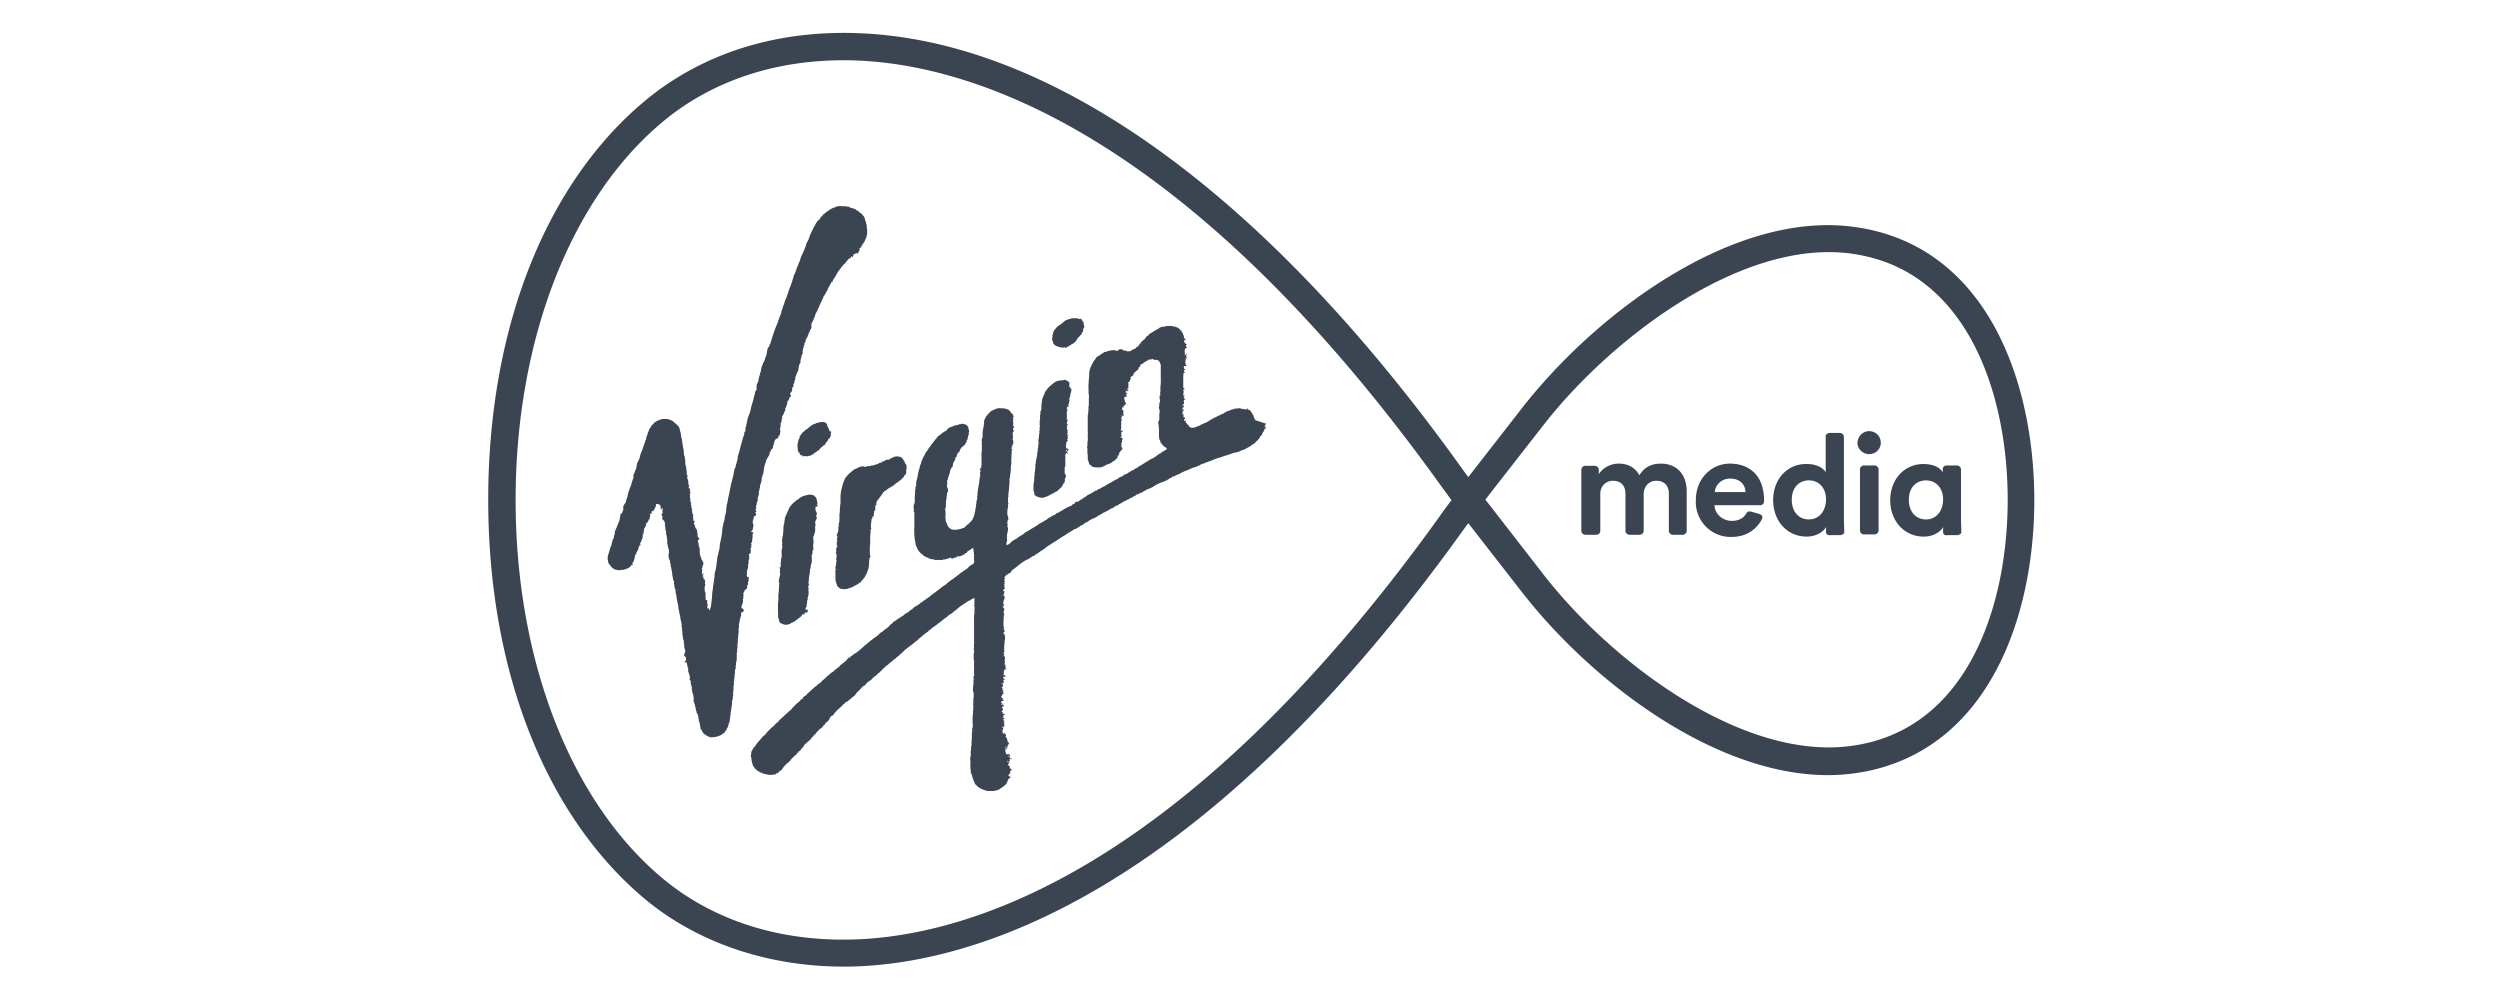 <svg xmlns="http://www.w3.org/2000/svg" width="76" height="30" fill="#0a1727" xmlns:v="https://vecta.io/nano"><path d="M45.156 15.192l.089.111 1.73 2.229c1.974 2.506 5.511 5.189 8.615 5.189a5.05 5.05 0 0 0 1.164-.133c3.16-.732 4.28-4.302 4.28-7.395s-1.131-6.664-4.28-7.395a4.98 4.98 0 0 0-1.164-.133c-3.104 0-6.641 2.694-8.615 5.189l-1.73 2.217-.089.122zM25.653 1.832c-2.705 0-4.49 1.02-5.51 1.874-2.794 2.328-4.468 6.63-4.468 11.498s1.674 9.169 4.468 11.498c1.02.854 2.805 1.863 5.499 1.863 3.315 0 10.067-1.663 18.095-12.828.122-.177.255-.355.388-.532l-.388-.532C35.687 3.495 28.946 1.832 25.653 1.832zm-.011 27.553c-2.306 0-4.446-.732-6.032-2.051-3.027-2.528-4.768-6.952-4.768-12.141s1.741-9.613 4.768-12.13C20.741 2.12 22.704 1 25.653 1c2.75 0 5.644.976 8.593 2.894 3.426 2.229 6.852 5.688 10.156 10.289l.233.322 1.674-2.151c2.162-2.739 5.865-5.51 9.258-5.51a6.02 6.02 0 0 1 1.353.155c3.626.843 4.923 4.79 4.923 8.205s-1.297 7.351-4.923 8.205a6.02 6.02 0 0 1-1.353.155c-3.393 0-7.096-2.761-9.258-5.51l-1.674-2.151-.233.322c-8.238 11.442-15.29 13.161-18.76 13.161zm31.179-16.278a.35.35 0 0 1 .355.355c0 .189-.155.344-.355.344-.188 0-.355-.155-.355-.344.011-.2.166-.355.355-.355zm-6.321.987c-.277 0-.499.089-.665.355-.111-.222-.333-.355-.621-.355-.41 0-.599.299-.61.322v-.133c0-.066-.056-.122-.122-.122h-.288c-.067 0-.122.055-.122.122v1.852c0 .066.055.122.122.122h.333c.067 0 .122-.055.122-.122v-1.109a.42.42 0 0 1 .066-.244c.067-.1.177-.166.322-.166.255 0 .377.166.377.399v1.12c0 .066.055.122.122.122h.31c.066 0 .122-.055.122-.122v-1.109c0-.222.144-.41.388-.41.255 0 .377.166.377.399v1.12c0 .066.055.122.122.122h.299c.066 0 .122-.055.122-.122v-1.231c-.022-.577-.388-.809-.776-.809zm1.63.865c.011-.189.177-.41.466-.41.322 0 .466.211.466.41h-.931zm1.475-.011c-.078-.532-.455-.854-1.02-.854-.532 0-1.031.432-1.031 1.109a1.06 1.06 0 0 0 1.087 1.12c.355 0 .621-.144.798-.355a.84.84 0 0 0 .133-.211c.022-.056-.022-.111-.089-.133l-.233-.066c-.089-.022-.122-.011-.166.055-.078.133-.222.222-.432.222-.277 0-.521-.2-.532-.477h1.397c.067 0 .1-.055.111-.1v-.033-.044a1.38 1.38 0 0 0-.022-.233z" fill-opacity=".8"/><path d="M54.991 15.79c-.299 0-.521-.222-.521-.599s.233-.588.521-.588.521.211.521.588c-.011.377-.233.599-.521.599zm1.075.377l-.011-.366v-2.517c0-.067-.056-.122-.122-.122h-.31c-.067 0-.122.044-.122.111v1.087c-.055-.111-.233-.255-.588-.255-.599 0-1.009.477-1.009 1.098 0 .632.421 1.109 1.02 1.109.277 0 .499-.133.588-.288v.122a.1.1 0 0 0 .122.122h.322c.089-.022.111-.055.111-.1zm2.484-.376c-.299 0-.521-.222-.521-.599s.233-.588.521-.588.521.211.521.588c-.011.377-.233.599-.521.599zm1.075.377l-.011-.366v-1.53c0-.067-.056-.122-.122-.122h-.31c-.078 0-.122.044-.122.111v.1c-.055-.111-.233-.255-.588-.255-.588 0-1.009.477-1.009 1.098 0 .632.421 1.109 1.02 1.109.277 0 .499-.133.588-.288v.122a.1.1 0 0 0 .122.122h.322c.078-.022.111-.055.111-.1zm-2.638-2.018h-.322c-.067 0-.122.055-.122.122v1.852c0 .067.055.122.122.122h.322c.066 0 .122-.055.122-.122v-1.852c0-.067-.055-.122-.122-.122z" fill-opacity=".8"/><path d="M32.006 10.369c0-.011-.022-.011-.022-.033 0-.011.011-.022 0-.044v-.022l.011-.022v-.033-.022l.011-.022v-.022c.011.011.011-.033.011-.044s0-.011.011-.022.011-.033.022-.044.011-.022.022-.022c.011-.011.011-.022.022-.033s.011-.022.022-.022l.011-.011v-.011s.011-.011.022-.011l.022-.022c.011 0 .011 0 .022-.011.022-.022.033-.022.044-.033.022-.011.022-.011.033-.022l.022-.011.011-.022.011-.011h.011c.011-.011.022-.011.022-.022l.022-.022c.011 0 .022-.011.033-.011l.011-.011c.011-.011.022-.011.033-.011.022-.011.022-.011.033-.011s.022-.011.033-.011.022 0 .044-.011c.011 0 .011-.011.022-.011h.022.044.022.033.033.022c.022.011.022.011.033.011s.011.011.022.011.033 0 .044-.011l.022.011c0 .011 0 .011.011.022 0 .011.011.022.011.022l.011.011c0 .011 0 .011.011.022l.011.011c.011.011.011 0 .011.022v.022c0 .011 0 .033.011.044v.022c0 .011.011.011.011.022v.011.022c-.011.011-.011.022-.022.022-.011.011-.011.022-.011.033v.033.011l-.011.011v.022c-.011.022-.022.022-.022.033-.011.011-.022.022-.022.033v.022c-.011.011-.022.011-.033.022s-.022.033-.033.044-.033.022-.044.044c-.011.011-.011.022-.022.033s-.011.022-.022.033-.011.022-.022.033c-.022.022-.044.044-.067.055-.011.011-.022.022-.044.022 0 0-.011.011-.022.011 0 .011 0 .011-.011.022s-.022 0-.033.011-.022.011-.033.022-.044.022-.056.033c-.022.022-.044.022-.055.011-.022-.011-.022-.011-.033-.011-.011.011-.022.011-.044.011s-.044 0-.066-.011-.056 0-.078-.022c-.011-.011-.022-.011-.044-.011-.011 0-.022-.011-.033-.022-.022-.022-.044-.033-.055-.055s-.011-.022-.011-.033-.011-.022-.011-.044c0 .033 0 .011 0 0zm-.576 4.579c-.011-.022-.011-.044-.011-.055v-.033-.078c0-.011 0-.1.011-.111v-.033c0-.011.011-.022.011-.033v-.078c0-.011 0-.044.011-.067v-.078c0-.022.011-.044.011-.067 0-.011.011-.078.011-.111v-.011s.011-.022 0-.022v-.011c-.011 0 0-.011 0-.022v-.022l.011-.022v-.022c0-.011.011-.055.011-.066v-.022c0-.022.011-.022.011-.033l.011-.067c0-.011.011-.033.011-.033v-.033c0-.011 0-.067.011-.067 0 0 0-.044.011-.044v-.022l-.011-.011c.011-.022.011-.067.022-.067v-.033-.022-.022-.011l.011-.033v-.055h.011c-.011-.011-.011-.011-.022-.011v-.011-.022l.011-.022v-.044s.011-.011.011-.033v-.033-.011-.022l.011-.022v-.044-.022-.033c0-.011.011-.022.011-.022 0-.011.011-.022 0-.033l-.011-.022h.011v-.022-.022-.011c.011-.011.011-.011.022-.011h-.011v-.011l-.011-.011v-.022-.022-.033-.044-.022-.011c.011 0 .011-.011.011-.022v-.011-.022-.033-.056-.011-.011c.011-.011.011-.011.011-.022v-.022-.011-.022-.022-.022h.011c.011 0 .011-.022.011-.033 0 0 0-.022.011-.033v-.022-.033l-.011-.011c0-.011.011-.022.011-.033v-.044-.022l.011-.022v-.033c0-.011.011-.011 0-.022l.011-.056c0-.022.011-.022.011-.033.011 0 .011-.011.011-.022 0 0 0-.011.011-.022l.011-.033c0-.022.011-.011.011-.011v-.011c0-.011.011-.011.011-.022 0 0 .011-.022.011-.033v-.011l.022-.033c0-.011 0-.011.011-.022h.011l.011-.022.011-.022c.011-.011.022-.033.033-.033 0 0 .022-.033.033-.033l.011-.022s.011-.011.022-.011c.011-.011.022-.011.022-.022 0 0 .033-.033.044-.033l.011-.011s.033-.022.033-.033c0 0 .022-.011.033-.011l.022-.022c.011-.011.022-.011.033-.011h.011l.011-.011h.022.022l.022-.022h.011c.022 0 .011.011.022.011l.055-.011h.022.011l.022-.011h.033c.011 0 .022.011.022.011l.011.011h.022l.022.022.011.011.022.011c.011.011.011.011.011.022v.033.011.011.022h-.011l.011.011-.011.022.011.011h.022v.022c.011 0 .011.011.011.022v.011c.011.011.011 0 .022 0v.011l.011.022v.011l-.011.011v.011.022.011.011c-.011.011-.011.022-.011.033-.011.011-.022.011-.022.022.011.011.011.011.011.022v.011h-.011v.022l.011.011v.011s-.022.011-.022.022l-.011.011v.011.011l.011.011-.022.022.011.011v.022c.011.022 0 .011 0 .022-.011.011-.011.011-.011.022v.022h.011v.011h-.022v.011.011h.011l-.011.011-.011.022-.011.011h-.011l.022.011h.011v.022l-.011.022c-.011-.011-.022 0-.022-.011h-.022v.022l.011.011v.022h-.022l.011.022.011.011c.011.011.011.011.011.022l-.011.011c-.011.011-.011.022-.011.033 0 0-.011.011 0 .022v.011.022.011.033.044.033h.011l-.022.022c.011.011.011.011.011.022l.011.022.011.011v.011s0 .022-.011.033c0 .011-.011.011-.011.022v.033l.011.022h.011c0 .011.011.011 0 .022l-.011.011c-.011 0-.011.022-.011.022.011.011.011.011.011.022v.011c-.011.022-.011.022-.011.033v.033c.011.011.011.011.011.022.011 0 .022 0 .022.011l-.011.011-.011.011v.011c0 .011-.011.022 0 .022.011-.022.022-.022.022-.022v.011c-.011.011-.011.011-.011.022v.011l-.011.055.011.022c0 .011.022.011.022.022-.022.011-.022.022-.022.022v.022c.011.022.011.022.011.033-.022.022-.022.033-.022.044s.011.011.022.022v.011h-.011c-.011 0-.022 0-.022.011l.011.022h-.011c-.011 0-.022 0-.022.011s0 .022.011.044c0 .011-.011.011-.011.022l-.011.011c0 .011 0 .022.011.033v.022.011.022c.011.011.033.022.044.022l.011.011c.011.011.022.011.022.022-.011.011-.022.022-.022.033l-.011.011h-.011c0-.022-.011-.022-.011-.022-.011-.011-.022 0-.022-.011.011-.011.011-.022 0-.022-.011.011-.011.022-.011.033s.011.011.022.011c.011.011.011.022.011.033v.011l.022.011c.022-.011.011 0 .011 0v.022.011c-.011-.011-.044-.022-.055-.022l-.011.011v.011c0 .011-.011.022-.011.033v.011l-.011.011c.011.011.011.022.011.033-.011.022 0 .044 0 .067 0 .011-.011.067 0 .111v.033c0 .022-.011.044 0 .055-.011.011 0 .011 0 .022l-.011.022c0 .011-.011.011-.011.022v.033.066.067c0 .011 0 .022.011.033l.022.022c.011.011.011.022 0 .033v.022c.011.022.011.022 0 .022l-.022.022v.022c.011 0 .011.011 0 .022h-.011c-.011 0-.011.022.011.011 0 .011-.011.033-.011.044 0 .022 0 .033-.011.044s-.022 0-.022.011 0 .022-.011.033-.022.033-.022.044c-.011.022-.044.055-.055.067s-.033.033-.056.044c-.011.011-.022.033-.033.044 0 0-.011 0-.022.011-.022.022-.033.011-.044.022-.011 0-.044.033-.044.033-.011.011-.022 0-.033.011l-.022.011-.067.033c-.011.011-.078.044-.1.056-.011 0-.089.022-.1.033-.022.011-.055 0-.066 0s-.044 0-.067-.011c0 0-.033-.011-.055-.011 0-.011-.022-.022-.033-.022-.011-.011-.033-.022-.044-.033s-.011-.022-.022-.044c.011-.011 0-.056-.011-.067zm7.041-2.04c-.011 0-.011 0-.011.022s-.033.022-.022.033.022 0 .033 0v.033c0 .011.022.011.022.011 0 .011-.011.022-.022.022 0 0-.033 0-.033.011v.033c0 .011-.011.011-.011.022v.022c-.022.011-.011 0-.011 0-.011-.011-.033.022-.022.033 0 .011-.011.022-.022.022v.022c-.011.022 0 .033 0 .044-.011.011-.022-.011-.022-.011-.022 0-.011.011-.022.011 0 .011-.011.022-.011.022 0 .011-.011.022-.011.033-.011.022-.022.022-.033.033-.011.022-.022.033-.033.055-.011.011-.022.011-.033.022l-.022.022c.011.022-.011.022-.022.022s-.022.022-.022.033c0 0-.011.011-.022.011-.033.011-.067.044-.1.066-.022.011-.033.022-.056.033l-.1.055c-.011.011-.033.022-.044.022-.033.011-.078.022-.111.044l-.089.033c-.022.011-.044.011-.067.011-.044.011-.089.022-.133.044-.022.011-.044.011-.066.022s-.044.011-.066.022c-.044.011-.089.022-.133.044-.022.011-.122.033-.144.044s-.044.011-.067.022c-.044.022-.089.033-.133.056-.011 0-.033.011-.044.011-.011.011-.044.022-.044.022-.011.011-.033 0-.044.011s-.033.011-.044.022-.022.011-.044.011c-.011 0-.022.011-.044.022-.011 0-.022 0-.033.011-.011 0-.022.011-.033.022-.022.011-.033.011-.055.022-.011.011-.033.011-.056.022-.011.011-.011.011-.022.011s-.033 0-.022.011c-.011.011-.022 0-.033 0s-.011.011-.022.011c-.022.011-.033.011-.055.022-.011.011-.033.011-.044.022-.022.011-.033.011-.055.022s-.033.022-.055.022c-.022.011-.044.011-.055.022s-.011.011-.022.011-.011.011-.022.011c-.011.011-.033.011-.055.022l-.011.011c-.022.022-.033.022-.044.022-.022.011-.033.022-.055.022l-.067.033c-.011.011-.033.022-.055.022-.011 0-.022.011-.033.011s-.011.022-.022.022c-.011.011-.033.011-.044.022-.011 0-.022.011-.022.011-.011.011-.044.022-.044.033-.011 0-.022 0-.022.011-.011 0-.011.022-.022.011-.011.011-.033.011-.044.022-.011 0-.011.011-.022.011h-.022c-.011.011-.033.022-.044.022h-.011c-.022.011-.022.011-.033.011 0 .011 0 .011-.022.011-.011 0-.011.011-.022.011-.011.011-.055.022-.066.033-.011 0-.011 0-.022.011-.011 0-.022.011-.033.011v.011c-.011 0-.011 0-.022.011-.011 0-.033.011-.033.022l-.067.033c-.011.011-.033.022-.055.022-.011.011-.033.022-.055.022-.011 0-.044.022-.055.033l-.067.033-.011.011s-.011 0-.022.011-.011.011-.022.011c-.022.011-.033.022-.055.022-.022.011-.033.022-.056.033h-.011c-.022.011-.044.022-.044.011-.011 0-.011.011-.011.022-.011 0-.022.011-.022.011-.022.011-.033.011-.044.022s-.011.011-.022.011-.011.011-.022.011c-.011.011-.033.022-.044.033-.011 0-.033.011-.044.011s-.011.011-.022.022c-.011 0-.022.011-.033.011l-.066.033c-.011 0-.011.011-.022.011-.011.011-.044.022-.056.022-.011.011-.011.022-.022.022-.022.011-.033.022-.055.033-.011 0-.022.011-.033.011s-.011.011-.022.022c-.011 0-.011 0-.022.011l-.011.011-.022.011h-.022c-.011 0-.033.011-.033.022-.022.011-.022.011-.033.022 0 .011-.033.022-.044.022s-.011.011-.022.011c-.011.011-.011 0-.022.011-.022.011-.044.022-.056.033-.022.011-.033.022-.055.033-.011 0-.011.011-.022.011s-.044.022-.044.022c-.011 0-.011.011-.022.011-.033.011-.067.033-.1.055-.022.011-.033.022-.055.033-.011 0-.022.011-.033.011s-.011.011-.022.022-.044.022-.055.033l-.044.022c-.011.011-.011.011-.022.011s-.022 0-.033.011l-.022.011c-.011 0-.011.011-.022.011-.011.011-.022.011-.033.011l-.022.022c-.022.011-.033.022-.044.033-.011 0-.022.011-.022.011-.011 0-.011.011-.022.011s-.022 0-.033.011l-.022.022c-.011.011-.011 0-.022.011-.011 0-.011.011-.022.022s-.033.022-.055.022c-.011.011-.033.022-.044.033s-.033.022-.055.033-.033.022-.055.033-.033.011-.056.022-.044.022-.055.033l-.111.066c-.022.011-.033.022-.055.033s-.022.022-.044.033l-.111.067c-.022.011-.033.022-.055.033-.011 0-.011.011-.022.022l-.011.011h-.022l-.022.022c-.011 0-.011.011-.022.011l-.022.022c-.011.011-.033.011-.044.022-.022.011-.033.022-.055.033s-.033.022-.044.033c-.011 0-.011.011-.022.011s-.011.011-.022.011c-.011.011-.033.022-.044.033-.022.011-.033.011-.044.033-.011-.011-.033.022-.044.022 0 .022-.011.011-.022.022s-.022.011-.022.022c-.022.011-.033.022-.055.033-.011.022-.044.022-.055.033-.011 0-.011.011-.022.022s-.022 0-.022.011c-.011.011-.022.011-.022.022-.011 0-.011.011-.022.011-.011.011-.011.011-.022.011s-.022 0-.022.011c.011.022-.011.022-.011.022h-.022c-.011 0-.022.011-.022.011l-.011.022c0 .011-.022.011-.033.011s-.022 0-.022.011c-.022.011-.033.022-.055.033-.011.011-.033.022-.044.033-.011 0-.022.011-.022.011-.011.011-.011.011-.022.011-.022.011-.033.011-.044.022 0 0-.011.011-.022.011s-.022 0-.022.011c-.011.011-.033.011-.044.033-.011-.011-.044.033-.055.033h-.011l-.022.022-.022.022-.022.011c-.011 0-.022.011-.022.022v.011c-.022 0-.033.011-.044.022l-.011.011-.011.011s-.011.011-.022.011l-.022.011c-.011.011-.011.011-.011.022l-.011.011h-.011c-.011 0-.022.011-.011.011h-.011c-.011.011-.022.011-.022.022l-.011.011c-.011.022-.011.022-.022.033s-.011.022-.011.022l-.011.011-.011.011c-.011 0-.033 0-.044.011 0 0 0 .011-.011.022s-.022 0-.022.011c-.022.011-.022.011-.033 0 0 .011-.011.011-.011.022s-.011.022-.022.033-.022 0-.022.022v.022l.011.022c0 .011-.011.011-.011.022v.022c0 .011-.011.011-.011.022 0 .022.011.011.022.011v.022l-.011.011c-.022 0-.011.011-.011.011.022.011.011.022.011.033s-.011.022-.011.022v.022l.011.022v.022l-.011.022c0 .011 0 .022.011.022l.011-.011v.022c-.011.011-.011.022-.022.022-.011.022-.011.022-.022.022l-.011.011v.011.011c0 .011.022.011.022.011.022-.011.022 0 .022 0 0 .011-.011.011-.011.022v.033.011c-.011.022-.011.033-.022.044-.011.022-.011.022 0 .022s.022 0 .022.011v.011h.011v.033.033c0 .011 0 .011-.011.022-.011.022-.011.022-.011.033l-.011.011.011.011c-.011.022-.011.022-.011.033l-.011.022c.011.022.011.033 0 .033 0 .011.011.011.022.011l.011.011c-.011.022 0 .022 0 .033s-.011.022-.022.011v-.022h-.011c-.011 0-.011.022-.011.022l.011.011v.011c0 .011 0 .022.011.033l.022.022v.033.022.011c-.011.011-.011.022-.022.022v.033c.011.011.022 0 .022.011-.011.011-.011.022-.011.033.011.011.011.022.011.033l-.011.011v.022l-.011.022v.011c.011.011.022.022.011.033l-.011.022v.011l.011.022-.011.022v.022.022c0 .011-.011.022 0 .022v.011.011.033.033.011.011l.022.011v.011c0 .011 0 .011-.011.022l-.011.022h-.011.011c.011.011.011.022.022.022l.011.022c-.011 0-.011.011-.011.022v.011h.011l.011.022h-.022s-.022 0-.022.011l.011.022h-.011v.011.011l.011.011.022-.011c.011 0 0 .011 0 .022v.022c.011.011.011.011.011.022v.011.011.011c.011.011.011.011.011.022-.011.022-.011.022-.011.033v.022.011c-.011.022-.011.033-.011.033v.022.011.022c-.011.011-.011.011-.022.011.022 0 .022 0 .022.011v.022h-.011v.011.022.011.022.011.022.011.011.022.011h-.011v.011h.011c.011 0 0 .011 0 .022v.033c0 .011 0 .033-.011.033l-.011.011v.011l-.011.022c.011 0 .011-.011.022-.011.022 0 .022.011.022.022l-.022.011v.011.011c0 .011.011.011.011.022l.022.011v.022.011.022.011.022c0 .011 0 .011-.011.022l-.011.011.022.011c0 .011-.011.011-.011.022h.011c.011.011 0 .011 0 .022s-.011.022-.011.033-.011.022 0 .033.011-.011.022-.022l.011-.011c0 .022-.011.022-.011.033v.022l-.011.011c.011 0 .011-.011.022-.011 0 .011-.011.011-.011.022v.011c.022.011.022.011.022.022-.011.011-.022 0-.022.022.011.011.011.022.022.022h.011v.011c0 .011-.022.011-.033.011s-.022 0-.022.011l-.011.011v.022l-.011.022c-.011.022-.011.011 0 .022s-.011.022 0 .033h.011v.011s-.022 0-.022.011l-.011.011c.011 0 .033.011.033.011 0 .011-.011.011-.011.022.011.011.022-.022.033-.011l.011.011v.022.011.011.011l-.011-.011c-.011 0-.022-.011-.033-.011-.022.011-.033.011-.022.022 0 .011.011.011.011.022v.011l.011.011c.011 0 .022 0 .022.011.011.011 0 .022-.011.022h-.033c-.011.011.011.022.011.022.011.011.011.011.011.022s-.011.022-.011.022l.011.022c0 .011-.011.011-.022.011l-.022.011c-.011 0-.022-.011-.033 0 0 .011.011.011.022.011h.033l-.011.011c-.011.022-.011.022 0 .022s.011.022.011.022c0 .011-.011.022-.011.022-.011.022-.022.022-.022.022-.011.011-.022.011 0 .022l.011.022c.011 0 .022 0 .011.011l-.011.022v.022h.011l.011-.022c0 .022.011.033 0 .044s-.022 0-.022.011c0 0 .011.011.022.011 0 .011-.011.011 0 .022.011 0 .011 0 .022-.011 0-.011 0-.022.011-.011-.022.022-.011.033-.022.044s-.022.011-.011.022c0 .011.011.011.022 0 0 0 0-.033.011-.022 0 .011-.011.033-.022.033s-.022-.011-.033 0-.011.022-.011.033l-.011.022c-.011 0-.022.011-.011.022h.011v.011c0 .011-.011.022 0 .022.011.011.022 0 .033.011.011 0 0 .022 0 .033s.011.011.022.022c.011 0 .011.022.011.022-.011.011-.067-.011-.067.011 0 .011-.022.011-.011.033 0 .011.022.022.022.033s-.022.011-.022.022l.011.011c.011.011.011.022.022.011 0 0 .011-.011.011-.022s-.011-.011 0-.022c.011 0 .022 0 .022.011l-.011.022v.022l.011.011c.011 0 .022 0 .022.011s-.022.011-.022.022c-.011 0-.055-.011-.044.022l.011.011v.011c0 .011.011.011.011.022.011.011 0 .044-.011.055l-.022.022c0 .011.022.022.033.022 0 .011 0 .022-.011.033.011.011.022.011.022 0 .011.011.011.011 0 .033h.011c.011-.011.044-.022.044 0l-.011.011c-.011.011-.011.011-.022.011v.011h-.011c-.011.011.022.044-.011.055-.011 0-.022.011-.011.022s.011 0 .022 0c.022-.011.055.011.033.022h-.011l-.022.011c-.011.011 0 .011 0 .022v.022l.022.011.011.011c0 .011-.011.011-.022.022-.022.022.022.022.022.033.011.022-.033.011-.022.033h.022c0 .011-.011.011-.011.022v.022.022c0 .011.011.011 0 .022l-.011.022c-.011.022-.022 0 0-.011 0-.033-.044-.033-.044 0 0 .022.011.022.022.022.011.011.011.022 0 .033 0 .011-.011.011-.011.022v.011.011l-.011.022c-.011.022 0 .011.011.022v.011.011l.011.011c.011 0 .011.011.011.022l.022.011c.011 0 0-.011 0-.022l.011-.011.011-.011c.011 0 .011.011.011.022-.011.011-.022.022-.011.022h.011c.011.011.022.011.022.022v.011.011c-.011.022-.011.022-.011.033.011.011 0 .011.011.022l.022.011c0 .011.011.011.011.022v.022.022h.011c0 .022.011.011.011.033 0 .011-.011.011-.011.022h.011v.022c.011.011.011-.011.022 0h.011c-.011.022 0 .022.011.033 0 .011-.022.011-.022.022l-.011.022c-.011.011-.022.011-.022.022s.011.011.022.022c-.011.011-.022.011-.033.011h-.044c-.011 0-.044.022-.011.022.022 0 .011-.022.033-.011.011 0 .022.022.033.022h.011c-.011.011-.022.022-.033.022s-.033-.011-.044 0c0 .011.011.011.011.022h-.011c.022.022.011.022.011.022l-.011.022v.022l.011.011c.011.011 0 .011 0 .022 0 0 .011.022.011.033s.044.022.055.022c.033-.011 0-.033.011-.044.022.022.011.022.011.022v.044c0-.011 0-.022.011-.022s.011.011.022.011c.022.011.011.022.022.033 0 .011-.011.022-.022.022s-.011-.011-.011-.022c-.022-.011-.033.011-.044.022.011.022.022-.022.044 0 .011.011.011.033.022.033 0 .011.011.011.022.011s.022 0 .022.011c.011.011-.011.033-.022.033 0-.011.022-.022 0-.033-.011 0-.033.011-.011.022-.022.011-.022 0-.033.011l.011.011c-.011.011.011.011.011.022.011.011-.022.011-.022.011v.022c0 .011-.022 0-.033 0-.011-.022-.011-.033-.022-.022v.011.011.011c.011.011.022.011.033 0l.022.011c0 .011-.011.022.011.022 0 .011-.011 0-.022.011l-.022.011c-.011.011-.011.011 0 .022 0 .011 0 .022.011.022 0 .022.011.011.022.022 0 0 0 .022.011.011 0 .022.011 0 .011 0 .011.011 0 .022-.011.033 0 .011.011.022.011.022-.011.022 0 .022 0 .022v-.011c.011 0 .011.011.022.011s.022-.011.022 0c0 0-.011.022 0 .022s.011-.011.011-.022c.011.011 0 .022 0 .033-.011 0-.033.022-.033.022-.033.011-.011.022-.011.033v.022h-.022c.022.011.011.022.022.022.011.022-.033.011-.033.011s0 .022-.011.022c0 .011-.011.011-.011.022v.033h.011l.067.033c0 .011-.011 0-.022.011l-.022.011v.011h-.022v.011c-.011.011-.022.022-.022.033-.011.011-.011.022-.022.044 0 .011 0 .022-.011.033 0 .011-.011.011-.011.022-.011.022-.022.033-.033.044 0 .011-.011.011-.022.022l-.022.022-.144.1c-.011.011-.022.011-.033.011s-.011.011-.022.022h-.033c-.011 0-.022.011-.033.011-.033.011-.078.011-.111.011h-.111c-.022 0-.044-.011-.067-.011a.4.4 0 0 1-.122-.044c-.022-.011-.033-.011-.055-.022-.011-.011-.033-.022-.044-.033-.022-.011-.033-.022-.055-.044-.011-.011-.011-.022-.022-.022-.011-.011-.022-.011-.022-.022-.011-.011-.022-.022-.022-.033-.011-.022-.011-.033-.022-.056l-.011-.011v-.011c0-.011 0-.022-.011-.033-.011-.022-.022-.033-.022-.055 0-.011 0-.011-.011-.022v-.033c-.011-.022-.011-.044-.022-.055 0-.011-.011-.022-.011-.022v-.011h-.011v-.033-.033-.033l-.011-.011v-.011-.022-.011-.033c0-.011-.011-.055 0-.067v-.044-.044c0-.011-.011-.022-.011-.022l.011-.011c0-.011 0-.033-.011-.033.011-.033 0-.066.011-.089 0-.011.011-.022.011-.033v-.033-.033c0-.022-.011-.044 0-.066 0-.033.011-.056.011-.089v-.011-.011-.033c0-.011.011-.022.011-.033v-.033-.067c0-.011.011-.055 0-.067 0-.011 0-.011.011-.022v-.033-.055-.056-.055c0-.022.011-.044.011-.067v-.033-.033c0-.011.011-.011.011-.022v-.033c0-.011.011-.033.011-.055 0-.011-.011-.011-.011-.022v-.033-.066-.067-.066c0-.022.011-.044.011-.067v-.033-.044c0-.022.011-.044.011-.055v-.033c0-.011-.011-.011-.011-.022s.011-.011.011-.022v-.033c0-.022-.011-.044 0-.067v-.066-.067-.033c0-.011.011-.022.011-.044v-.055c0-.033 0-.067-.011-.1 0-.011-.011-.022-.011-.033v-.033-.067c0-.022.011-.033.011-.055v-.044c0-.022 0-.033.011-.044 0-.022-.011-.044-.011-.055s.011-.022.011-.022v-.033-.033c0-.011-.011-.022-.011-.022v-.033c.011-.011.011 0 .022 0 .011-.022 0-.055 0-.066 0 0 .011-.011 0-.022-.011-.022-.011-.022 0-.022v-.022c0-.011 0-.033-.011-.033.011-.033.022-.044.011-.066v-.055-.055-.067-.044c0-.011.011-.011 0-.033 0-.011-.011-.022-.011-.033v-.033-.033-.033-.022-.067l.011-.022v-.033-.033c0-.011-.011-.011-.011-.033 0-.011 0-.022.011-.033v-.033c0-.033-.011-.078 0-.111.011-.022 0-.044 0-.056v-.066-.067-.033-.033-.067-.067-.055-.067-.022-.033-.067-.067-.022-.056-.022c0-.022-.011-.033 0-.055s.011-.044.011-.067v-.067c0-.044.011-.089 0-.133 0-.011-.011-.022-.011-.022 0-.011.011-.022.011-.033v-.055-.033-.022-.033-.033-.033c-.011.011-.033.011-.044.022l-.022.011c-.011 0-.022.011-.022.011-.011.011-.022.011-.033.022s-.022.022-.044.022c-.011 0-.011 0-.022.011-.011 0-.011.011-.022.011-.011.011-.033.022-.044.033s-.033.022-.055.033c-.011.011-.022.011-.033.022s-.011.022-.033.022c-.011.011-.033.022-.044.033s-.033.022-.044.033-.022.022-.044.033l-.022.022c0 .011-.011.022-.022.022s-.022 0-.022.011l-.022.022c-.022.022-.044.022-.055.044-.011.011-.033.033-.044.033-.011.011-.033.033-.044.022s-.011.022-.022.022c-.011.011-.022.011-.033.022l-.033.033c-.011.011-.022.022-.033.022-.011.011-.022.011-.022.022-.011.011-.022.011-.033.011-.011.011-.011.011-.011.022-.011 0-.011.011-.022.011s-.022.011-.022.011c-.011.011 0 .011-.011.022-.011 0-.011.011-.022.011-.011.011-.022.011-.022.022h-.011l-.033.033-.022.011c-.011 0-.011.011-.022.022s-.033.022-.044.033-.033.022-.044.033c-.011 0-.011.011-.022.011-.011.011 0 .011-.022.022h-.011l-.011.011c-.011.011-.033.022-.055.044-.011.011-.011.022-.022.022-.022.011-.033.011-.033.022-.011 0-.011.011-.022.022-.011.022-.033.022-.044.033s-.022.022-.044.033c-.011.011-.033.022-.044.033l-.022.022c-.011 0-.011.011-.022.011-.033.033-.055.055-.089.078-.022.011-.033.033-.044.044-.011 0-.011.011-.022.022l-.011.011h-.011c-.011.011 0 .022-.011.022h-.022l-.011.011c-.011 0-.011.011-.022.022s-.011.022-.022.022c-.011.011-.011 0-.022.011l-.022.022c-.022.011-.033.022-.044.033s-.033.022-.044.033-.022.011-.033.022-.011.022-.022.022h-.011l-.011.011-.022.022c-.022.011-.033.033-.055.044l-.022.022c-.011.011-.011.022-.022.022-.011.011-.022.011-.022.022l-.033.033c-.011.011-.033.011-.033.022l-.044.044c-.011.011-.033.022-.044.033-.022.011-.033.033-.044.044s-.022.011-.033.022l-.022.011c-.022.011-.033.033-.044.044-.033.022-.055.044-.089.067l-.055.055c-.022.011-.044.022-.055.033s-.011.022-.022.033c-.033.022-.067.044-.089.078l-.044.044c-.022.011-.033.033-.044.044s-.011.011-.022.011-.011.011-.022.022l-.044.044c-.011.011-.033.022-.044.033-.022.022-.055.033-.078.067l-.033.033c-.011.011-.011.022-.022.022-.011.011-.022.011-.033.022-.011 0-.011.011-.022.011l-.022.022c-.011.011-.033.011-.044.033-.011.011-.011.011-.011.022-.011.011-.022.011-.022.022-.011 0-.011.011-.022.011 0 .011-.011.011-.011.022-.011.011-.022.011-.033.011s-.011.011-.022.022-.033.022-.044.033c0 .011 0 .022-.011.022-.011.011-.022.011-.022.022-.011.011-.022.033-.033.044s-.011.011-.022.011-.011 0-.022.022-.022.022-.033.033-.022.033-.033.044 0 .011-.011.022c0 .011-.022.011-.022.022-.011.011-.022.022-.044.033l-.022.022c-.011 0-.011.011-.022.011l-.033.033c0 .011-.011.011-.022.022-.011 0-.022 0-.022.011-.011 0-.022.022-.033.033s-.022.011-.044.022c-.011.011-.033.011-.044.033-.022.033-.044.033-.067.055-.011.022-.022.033-.044.055-.011.011-.022.011-.033.022s-.011.022-.022.022c-.011.011-.011.022-.022.022s-.011.011-.022.011l-.011.022c0 .011-.022.011-.033.022-.022.011-.011.033-.033.044-.011.011-.022.011-.022.022-.011.011-.011.022-.022.033s-.022.022-.033.044c-.011.011-.011.011-.022.011-.033.011-.067.044-.078.078-.022.033-.033.078-.067.1-.011.011-.033.022-.044.033s-.022.022-.033.044c-.011.011-.011.011-.011.022s-.011.011-.022.011c-.022.011-.022.033-.033.044l-.044.044c-.011.011-.011.011-.022.011l-.022.022h-.011c-.011.011-.011.033-.033.044-.011 0-.011.011-.022.011s-.011.011-.011.022c-.011.011-.022.011-.033.033-.011.011-.022.033-.033.044s-.033.022-.044.033-.011.011-.011.022-.011.011-.022.022-.044.033-.033.044l-.033.033c-.011.011-.022.033-.044.044l-.022.022c-.011.011-.011.011-.022.011-.011.011-.011.022-.011.022h-.011l-.011.022c-.011 0-.022 0-.022.011-.011.011-.011.011-.022.011-.011.011-.011.022-.022.033s-.022.022-.022.033c-.011.022-.022.033-.033.044l-.022.022-.022.022c-.011.011 0 .022 0 .022-.011.011-.022.011-.033.022s-.011.022-.022.022c-.011.011-.022 0-.022.011-.011 0-.011.011-.011.022l-.022.022c-.011 0-.011.011-.022.022s-.011.011-.011.022c-.011.011-.011.022-.022.022 0 .011-.011.011-.022.011-.022.011-.022.033-.044.044s-.022.022-.033.033c-.022.011-.022.022-.033.033s-.022.022-.033.044c-.011.011-.022.011-.022.022-.022.022-.044.044-.078.066-.022.011-.033.033-.044.044-.011 0-.011.011-.022.022s-.011.011-.011.022c-.011 0-.011 0-.022.011 0 .011-.011.011-.011.022-.011.011-.022.022-.033.044-.011.011-.011.011-.011.022-.011.011-.022.011-.033.022s-.011.022-.022.022c-.011.011-.033 0-.033.022-.011 0-.011.011-.011.022-.011.011-.011 0-.022.011s-.011.011-.022.011h-.022c-.011.011-.022.011-.022.022l-.022.022h-.067c-.011 0-.022.011-.033.011s-.022-.011-.033-.011-.022.011-.033.011-.022 0-.033-.011h-.033l-.022-.011c-.022 0-.044 0-.067-.011-.011 0-.022-.011-.033-.011s-.022 0-.033-.011c-.011 0-.011-.011-.022-.011s-.022 0-.033-.011c-.033-.011-.067-.044-.1-.055-.022-.011-.022-.033-.044-.044-.011-.011-.022-.011-.033-.022s-.011-.033-.022-.044c0-.011-.011-.011-.022-.022-.011-.022-.022-.044-.022-.067 0-.011-.011-.022-.011-.033-.011-.011-.011-.033-.011-.055 0-.011-.011-.022-.011-.033v-.044c0-.033-.022-.044-.022-.078 0-.011.022-.067.011-.078 0-.011.022-.022 0-.033 0-.022.022-.044.033-.066s.022-.044.033-.056c.011-.022.033-.044.044-.055l.067-.1c.033-.033.067-.078.1-.111.011-.022.033-.033.044-.055.022-.022.033-.044.055-.055.044-.033.078-.078.111-.122l.1-.1c.033-.033.067-.055.1-.089l.044-.044c.011-.011.022-.033.044-.044s.033-.022.055-.044c.011-.011.011-.022.022-.033l.022-.022c.033-.033.078-.067.111-.1s.067-.067.1-.089l.055-.055c.022-.022.044-.033.055-.044.033-.033.067-.078.1-.111l.044-.044.022-.022c.011-.011.011-.022.022-.022.011-.011.022-.011.033-.022l.033-.033c.011-.011.022-.011.022-.022l.022-.022c.011-.022.033-.033.055-.044 0 0 .011 0 .022-.011v-.022l.033-.033c.011-.011.033-.022.044-.033.022-.011.033-.022.044-.044.033-.033.078-.066.111-.1.022-.011.033-.033.056-.055.022-.011.044-.033.055-.044s.011-.022.022-.022c.011-.011.022-.011.033-.022.022-.011.044-.044.067-.055 0-.011.044-.033.055-.044.022-.011.033-.033.055-.044 0-.011.011-.011.011-.022.022-.022.044-.033.055-.044s.022-.011.022-.022c.011-.011.011-.011.033-.022.011-.011.011-.022.022-.033s.022-.011.033-.022c.044-.033.078-.078.133-.111.044-.022.078-.067.111-.089.022-.011.033-.033.055-.044.011-.011.022-.011.033-.022s.011-.022.022-.011c.011-.011.011-.033.022-.044s.022-.011.033-.022l.122-.1c.022-.011.044-.033.056-.055.011-.011.011-.022.022-.022 0-.011.022-.022.022-.033.022-.011.044 0 .055-.022s.022-.022.033-.033c.022-.011.078-.044.078-.067.011-.011.011.011.022.011-.011-.033.067-.033.055-.055.033 0 .044-.033.067-.044.033-.022.055-.044.089-.078.033-.022.066-.055.089-.078.011-.011.011-.011.033-.022l.022-.022c.022-.022.044-.033.067-.055a.77.77 0 0 1 .111-.089c.044-.033.078-.067.122-.089.022-.011.033-.033.055-.044s.033-.033.044-.044a.24.24 0 0 1 .055-.044c.022-.011.044-.022.055-.033l.044-.044c.011-.011.033-.022.055-.033.011-.011.011-.022.022-.022.011-.011.022-.011.033-.022s.011-.022.022-.022c.011-.011.022-.011.022-.022.011-.011.011-.022.022-.033s.022-.011.033-.022c.022-.011.033-.033.055-.044v-.011c.011 0 .011-.011.022-.022s.022-.011.033-.011c.011-.011.033-.022.044-.033s.033-.022.044-.033.022-.011.022-.011c.011-.011.011-.022.022-.022v.011c.011 0 .011-.011.022-.022l.022-.011c.011-.011.011-.011.022-.011.011-.011.033-.033.055-.033 0-.011.011-.011.022-.022l.022-.022c.011-.011.033-.022.044-.033h.011c.022-.022.033-.022.044-.022l.022-.022c.011-.011.022 0 .022-.022.011-.011.033-.022.044-.033s.033-.011.044-.022c.011 0 .011-.011.011-.022.011 0 .011-.011.022-.011s.011-.011.011-.022c.011 0 .011 0 .022-.011.022-.011.055-.033.078-.044s.055-.033.078-.055c.011-.011.033-.022.055-.044.011-.011.022-.011.033-.022.011 0 .022-.011.033-.022s.022-.011.022-.022c.011-.011.022 0 .033-.011s.011-.022.022-.022c.011-.011.033-.011.022-.022.022 0 .022-.011.033-.022s.033-.011.044-.022l.033-.033c.011-.011.033-.011.033-.033.011 0 .022 0 .033-.011l.022-.022.022-.022c.011-.011.022-.011.033-.011l.022-.022c.011-.011.022-.011.022-.022.022-.011.033-.022.055-.033l.022-.022c.011-.011.022-.011.022-.022.055-.022.089-.078.144-.1.044-.022.078-.066.122-.1.033-.022.067-.055.111-.078.011-.011.022-.011.033-.022l.011-.011.011-.011c.011-.011.022-.011.033-.022s.022-.011.033-.022c.022-.011.033-.033.055-.044.044-.033.089-.078.144-.1.011-.033.044-.033.055-.044s.033-.022.044-.033c.022-.011.044-.022.055-.044.022-.011.033-.033.044-.044s.022-.011.033-.022.022-.011.033-.022.022-.011.033-.022.022-.011.044-.022v-.022c.011-.011 0-.011 0-.022s.011-.022 0-.022c0-.011.011-.022 0-.033V17.1c.022-.022.011-.011.011-.022v-.022-.022c-.011-.011-.011-.033-.011-.044.011-.011.022 0 .011-.011 0-.011-.011-.011-.011-.022v-.044c0-.011.011-.011.011-.022-.011-.022-.011-.033-.011-.044v-.011-.022c0-.022-.011-.044-.011-.078 0-.022.011-.066-.022-.066h-.011c-.011 0-.022 0-.033.011s-.022.022-.022.033c-.011.011-.022.011-.033.011s-.022.011-.033.022-.022.011-.033.022-.011.022-.011.033c-.011.011-.033 0-.044.011s-.011.022-.022.022c-.011.011-.011.022-.022.022-.011.011-.022 0-.033.011s-.022.011-.033.011c0 .022-.022.022-.033.022s-.033.011-.044.011h-.055c-.022.011-.033.011-.033.011 0 .011 0 .011.011.022 0 .022-.022 0-.033 0s-.033.011-.044.011-.033 0-.033.011c-.011.022.022.011.033.011 0 .022-.033 0-.044 0s-.022.011-.022 0c-.011 0-.022 0-.022-.011h-.011l-.011-.011c-.011 0-.011-.011-.022 0v.011h-.011c-.011 0-.022 0-.033.011-.022 0-.055.011-.078.022s-.055 0-.078.011c-.011 0-.022.011-.033.011h-.044c-.022.011-.044-.011-.066 0l-.011.011c-.011-.011-.022-.011-.033-.011h-.033-.033c-.011 0-.022 0-.033-.011-.011 0-.022-.011-.033-.011h-.044c-.011 0-.022 0-.033-.011s-.011-.011-.033-.011v.011c-.011 0-.011-.011-.022-.022 0-.011-.011-.011-.022-.011-.022-.011-.033-.011-.056-.022s-.066-.033-.089-.055v.011c0-.011 0-.011-.011-.022-.011-.022-.033-.033-.056-.044-.022-.022-.044-.044-.055-.066-.011-.011-.022-.011-.022-.022-.011-.011 0-.022-.011-.033l-.022-.022c0-.011 0-.022-.011-.033.011-.011-.011-.033-.022-.044s-.011-.033-.011-.055c0-.011-.011-.022-.011-.022v-.033c-.011-.033-.011-.066-.022-.1-.011-.022 0-.033 0-.044 0-.022-.011-.033-.011-.056 0-.011 0-.033-.011-.044h.011v-.055c0-.055-.011-.111 0-.155v-.089-.033-.133-.166-.044c-.011-.011-.011-.022-.022-.033 0-.022.022-.067 0-.078v-.044-.044c0-.011 0-.022.011-.033s.011-.022.011-.033.011-.011.011-.033v-.044-.133c.011-.044 0-.089.011-.133v-.066-.011c.011-.011.022-.033.011-.033v-.022-.033c.011-.011.022-.022.022-.044v-.044-.033c0-.022.011-.033.011-.055.011 0 0-.011 0-.022s0-.022.011-.022c0-.022.011-.033.011-.056.011-.033.011-.066.022-.111 0-.022.011-.044.011-.055.011-.022 0-.033.011-.055s.011-.033.022-.056c0-.022.011-.033.011-.055 0-.011 0-.033.011-.044s.011-.022.011-.033c.011 0 0-.011.011-.022 0-.011.011-.011.011-.022v-.033c0-.011.011-.011.011-.022s0-.022.011-.022c.011-.022.011-.033.022-.055 0-.011.011-.011.011-.022.011-.011 0-.022.011-.022 0-.011.011-.022.011-.022 0-.011.011-.011.011-.022.011-.011.011-.011.011-.022l.011-.011v-.011l.011-.022c0-.011.011-.011.011-.022s.011-.011.022-.022c0-.011 0-.022.011-.022.011-.011.022-.022.022-.033.011-.011.022-.022.022-.033.011-.011.011-.022.022-.033l.011-.011c.011-.022.022-.022.022-.033l.033-.044c.011-.022.022-.044.044-.055.011-.011.011-.022.022-.033s.022-.022.022-.033l.033-.033c0-.011.011-.011.011-.022l.011-.011h.011l.011-.022c0-.011.011-.011.011-.022l.033-.033c.022-.022.056-.044.089-.066.022-.022.056-.055.089-.067 0-.011.022-.022.033-.022s.011 0 .022-.011c.011.011.022-.011.022-.022.022-.011.022-.011.022-.022l.022-.022c.011-.011.022-.011.022-.022.011 0 .022-.011.022-.011.011-.011.033-.011.044-.022.011 0 .022-.011.033-.011s.022 0 .033-.011c.011 0 .011-.011.022-.011s.022 0 .022-.011c.022-.011.033-.011.055-.011s.033-.011.055-.011c.011 0 .011 0 .022-.011.011 0 .022-.011.033-.011h.033c.011 0 .011-.011.033-.011h.033c.011 0 .022.011.022.011h.022c.011 0 .022.011.022.011.011 0 .022 0 .022.011.011 0 .022 0 .033.011 0 .011.011.011.011.022l.022.022c.011.011.011.011.011.022s-.011.022 0 .022c0 .011 0 .022.011.033 0 .011 0 .011.011.022v.055c-.011 0-.011.033-.011.044s.011.022 0 .033c0 .022-.022.055-.022.066v.022c0 .011-.011.011-.011.022s-.011.044 0 .044c0 .011-.022.022-.022.033l-.011.011c0 .011.011.011 0 .022 0 .011-.011.022 0 .022 0 .011-.011.011-.022.011 0 .011-.011.022-.011.022s0 .011-.011.022c0 .011-.011.033-.022.033 0 .011-.022 0-.022.022-.011 0-.011.011-.022.022s-.022 0-.033.011v.011c-.011 0-.033.044-.044.055-.011.022-.022.044-.022.066h-.011c0 .033-.022.022-.033.044-.011 0-.011.022-.022.033s-.033.022-.011.033c-.011.011-.011.022-.011.044-.011.011-.011.022-.022.033-.011-.022-.022 0-.022.011s.011.044-.011.044v.033c-.011 0-.022.022-.022.033-.022.011-.033.055-.033.066 0 .033-.022.044-.011.078 0 .022-.033.033-.044.055s-.022.044-.022.055c-.011.022-.022.044-.022.078 0 .022-.011.044-.022.066 0 .011-.011.022-.011.033s0 .022-.011.033c0 .011-.011.011-.011.022v.033c0 .022-.022.033-.022.055 0 .011-.011.022-.011.033s.022.089 0 .1c-.011.011-.011.022 0 .033 0 .011.011.022 0 .033l.011.022c0 .011 0 .033.011.022.011.022.011.044.011.066 0 .011-.011.055-.022.055v.022c0 .011-.011.011-.011.022-.011.022 0 .033 0 .044s-.011.022-.011.033v.033c0 .022 0 .044-.011.067-.011.044-.011.089-.011.133v.067c0 .022-.011.033-.011.056 0 .011-.011.011-.011.022v.033.033c.011.022.022.033.011.055 0 .011-.011.022-.011.022 0 .011.011.011.022.022 0 .011-.011.011-.011.022-.011.044 0 .078 0 .122s.011.089.033.133c0 .011.011.011.011.022.011.011.011.022.011.033 0 .022.022.033.033.055s.033.033.044.044.022.011.033.022.022.011.033.011.022.011.033.011h.033.066c.033-.011.078-.011.111-.022.011 0 .022-.011.033-.011s.022 0 .033-.011c.011 0 .022-.011.033-.011s.022 0 .022-.011c.011 0 .011-.011.022-.011s.022-.011.022-.022c.011-.011.011-.022.022-.022.011-.011.011-.011.011-.022h.011c.011-.011.022-.011.033-.022l.067-.066.033-.033c.055-.066.078-.144.1-.222 0-.022.011-.044.011-.066 0-.011.011-.011.011-.033v-.033c.011-.044.022-.089.022-.133 0-.022.011-.044.011-.066s0-.056.011-.078c0-.011.011-.011.011-.022v-.033c0-.033 0-.066.011-.1v-.055s.011-.056 0-.056c.022-.022.011-.044.011-.055 0-.022.011-.033.011-.055s.011-.044.011-.067.011-.044.011-.066c0-.011 0-.022.011-.022v-.044c0-.022 0-.055.011-.078 0-.022 0-.044.011-.078.011-.022 0-.056 0-.078 0-.011-.011-.022 0-.033l.011-.022v-.066c-.011 0-.022 0-.022-.011 0 0 0-.022.011-.022.011-.022.022 0 .033-.011s0-.033 0-.044c0-.022.011-.033.011-.044v-.055-.055-.033-.033-.033c0-.011.011-.022 0-.033v-.078-.033-.033c0-.022.011-.044.011-.066v-.067-.078-.033-.011l-.011-.011c0-.011.011-.022.011-.033v-.033c0-.022-.011-.044 0-.067 0-.011.011-.011 0-.022 0-.022 0-.022.011-.022.011-.022.011-.044.011-.067v-.044-.044c0-.022 0-.056.011-.078 0-.022 0-.044.011-.066 0-.011 0-.022.011-.033v-.044c0-.022.011-.044.011-.066v-.067c0-.011.011-.022.011-.033s0-.022.011-.033l.033-.066.011-.022c0-.011.011-.022.022-.022l.011-.011c0-.011.022-.033.033-.044l.033-.033.033-.033c.011-.011.022-.022.033-.022l.011-.011c0 .011.022 0 .033-.011v-.011h.033c.011 0 .011-.011.022-.011.022-.011.033-.022.044-.022.044-.011.1-.022.144-.011h.078c.022 0 .055.011.078.022.044.011.089.022.111.066.011.011.022.022.033.044l.022.022.022.022c.022.011.033.022.022.044 0 .011-.011.011 0 .022.011 0 .022 0 .033.011-.022.011-.033.011-.044.022 0 .011.011.011.022.022s-.011.011-.011.022v.033.033c0 .011-.011.022 0 .033 0 .011.011.011 0 .022 0 .011 0 .022.011.022-.011.022-.011.033-.011.044s0 .033.011.044.022.011.022.022 0 .011-.011.022-.022 0-.022.011c-.011.011 0 .022 0 .033.011 0 .011.011.011.022v.033c.011.022 0 .022-.011.033-.022.011-.011.044-.011.055v.033c0 .011.011.011.011.022s-.011.011-.011.022.011.022.011.022c.011.022-.011.033-.022.044s0 .011.011.022.011.011.011.022v.033c0 .011.011.022.011.033s-.011.022-.011.033-.011.011-.011.022c-.011.011 0 .011 0 .022v.033c-.011 0 0-.011-.022-.011-.011 0-.011.011-.011.022s.022.022.011.033c-.022 0-.011.022-.011.022 0 .011-.011.022 0 .033s.022.011.022-.011c.033.011-.022.033-.022.033v.078.044c0 .022-.011.022-.011.044 0 .011.011.022.011.033s-.022.011-.011.033.011.022 0 .022v.044.089.044c0 .022-.011.033-.011.044 0 .056 0 .122-.011.177 0 .067-.022.133-.022.2-.011 0-.011.044-.011.055v.067.055c0 .011-.022.044 0 .044l-.011.011v.022.044c0 .033-.011.055-.011.089s-.011.066-.011.1v.044c0 .011-.022.022 0 .022 0 .022-.011.033-.011.055v.056.066c0 .011-.011.022 0 .033 0 .011.011 0 .022.011-.011.022-.022.022-.022.033v.033c0 .033 0 .055-.011.089 0 .011 0 .022-.011.044v.022c.011.022 0 .022 0 .022v.022.044.044c0 .022.022.022.022.033s-.011.011 0 .022l.011.022c0 .011-.011.011-.011.022s.011.011.011.022c0 .022-.011.033-.022.044s-.011.011-.011.022.022.011.022.022h-.022c0 .011-.011.055.011.055 0 .011-.022.033 0 .022 0 .022 0 .033-.011.044-.011.022.011.022.011.033v.011c.011.022.011.022.011.033v.022c-.011.022-.011.022 0 .022v.011c0 .011 0 .022-.011.033-.011.022 0 .044-.011.055 0 .022-.011.044-.011.067s.011.033 0 .055 0 .033 0 .055c.011.011 0 .044 0 .055v.022c0 .011 0 .022-.011.022-.011.011 0 .011 0 .022s0 .011-.011.022c0 .011.011.033.011.044.011 0 .044-.011.055-.022.011 0 .011-.011.022-.011l.011-.011h.011c.011 0 .011-.011.011-.022l.022-.022.022-.022c.011 0 .022-.011.022-.011.022-.011.022-.022.033-.022.011-.011.033-.022.056-.033.011-.011.011-.011.022-.011s.022-.011.022-.022c.011-.011.033-.022.055-.033.011-.011.033-.022.055-.033.011-.011.022-.011.033-.022s.011-.022.022-.022.022 0 .033-.011.022-.011.022-.022c.044-.044.111-.067.155-.1l.255-.155a.63.63 0 0 1 .144-.089c.044-.022.089-.066.144-.078-.011-.011.022-.022.022-.033.011-.011.022-.011.033-.022s.022-.011.033-.011.022-.011.033-.022c.022-.011.033-.033.055-.033.022-.011.033-.011.055-.022.011-.011.033-.022.056-.044.011-.011.022-.022.044-.022.011 0 .033-.011.044-.022.022-.011.033-.022.055-.033.011-.011.033-.011.044-.022l.011-.011c.011-.011.022-.011.033-.022s.033-.011.044-.022c.022-.011.033-.022.055-.033s.033-.011.055-.022.033-.022.056-.022c.011 0 .033-.022.044-.033s.011-.011.011-.022c.011-.011.011 0 .022 0 .022 0 .033-.022.044-.033l.011-.011v-.011c0-.011.022-.022.033-.022s.011.011.022.011.022-.011.022-.011c.011 0 .022-.011.022-.011.011 0 .022 0 .022-.011.011-.011.022-.022.044-.033.011 0 .011-.011.022-.011h.011l.011-.011.011-.011h.011c.011 0 .011-.011.011-.022.011-.011.011 0 .022-.011.011 0 .022-.011.022-.011.011-.011.011 0 .022-.011l.022-.022c.011 0 .022-.011.022-.011l.022-.022c.011 0 .022-.011.033-.011.011-.011.022-.022.044-.022l.111-.067c.022-.011.033-.022.055-.033.011-.011.011 0 .022 0s.011-.011.022-.011c.022-.011.022-.033.044-.033.022-.011.033-.011.056-.022.033-.022.066-.044.1-.055.022-.011.033-.022.056-.033s.033-.022.055-.033a1.19 1.19 0 0 1 .122-.067l.111-.067c.011 0 .011-.011.022-.011.011-.011.022-.011.033-.011l.011-.011h.011c.011 0 .011-.011.022-.022.033-.022.067-.044.111-.055.044-.022.066-.056.111-.067 0-.011.022-.011.033-.011s.022-.011.033-.022.022-.011.033-.022l.089-.055c.011-.011.011-.011.022-.011s.022 0 .033-.011.033-.022.044-.033c.044-.022.078-.033.111-.066.011-.011.011-.011.022-.011.011-.011.022-.011.033-.022.022-.011.044-.022.055-.033l.233-.144c.033-.022.066-.033.111-.055.022-.011.044-.033.067-.044.011 0 .022-.011.022-.022.011 0 .022-.011.022-.011l.022-.022c.011 0 .022-.011.022-.011.011-.011.033-.022.044-.022.022-.011.022-.022.044-.033s.044-.033.067-.044c.011 0 .011 0 .022-.011s.022-.022.033-.022.011-.011.022-.011.022-.011.011-.033c0-.033-.011-.022-.022-.033-.022-.011-.033-.011-.055-.033l-.022-.022c-.011-.011-.022-.011-.022-.022-.011-.011-.022-.033-.033-.044l-.022-.022c0-.011-.011-.022-.011-.033s0-.022-.011-.033c0-.011-.011-.011-.011-.022-.011-.011-.011-.011-.011-.022v-.033c-.011-.022-.011-.033-.011-.056v-.066-.133-.067c0-.011-.011-.022-.011-.033v-.033-.033c0-.011-.011-.022-.011-.033-.011-.022.011-.033.011-.044s0-.022.011-.044l.011-.011v-.011-.033-.078c0-.022-.011-.055 0-.066.011-.022.011-.044.011-.078 0-.022-.011-.044-.011-.066-.011-.022-.022-.033-.011-.056.011-.033.011-.055.011-.078v-.033c0-.011.011-.022.011-.033.011-.022.011-.033.011-.055v-.022c-.022-.022-.011-.033-.011-.055v-.022c-.011-.022-.011-.044 0-.044l.022-.022v-.033h-.011v-.033-.011h.011v-.033-.056-.022c0-.044 0-.1.011-.144V11.6c0-.022.011-.044 0-.066-.011-.011 0-.011 0-.022.011-.011 0-.022 0-.033v-.066-.155-.144-.033c0-.011-.011-.011-.011-.022-.011-.011-.011-.022-.011-.022 0-.011-.011-.022-.011-.033-.022-.033-.067-.066-.1-.066-.022 0-.044.011-.067 0l-.011-.011h-.011c-.022-.011-.022-.011-.033-.011s-.022 0-.033.011-.033 0-.055 0-.033.011-.056.033c-.011.011-.022 0-.033.011l-.022.022c-.011.011-.022 0-.033.011 0 0-.011.011-.022.011-.022.011-.022.044-.044.044-.011 0-.022 0-.033.011s-.011.011-.022.011c-.011.011-.011.011-.011.022s-.011.011-.011.022.011.011 0 .022-.033.022-.044.022c0 .022 0 .044-.011.066-.011.011-.011.011-.022.011l-.022.022c-.022.011-.033.033-.055.044-.011.011-.022.022-.022.033-.011.011-.011.011-.022 0l-.022-.011s.022.011.022.022c0 .022 0 .044-.011.055s-.033.022-.044.033c-.011 0-.022.011-.022.011-.011.011-.011.011-.011.022.011.022 0 .044-.011.067 0 .011-.011.022-.011.022 0 .011 0 .022-.011.033h-.011v.022s-.011-.011-.022 0l-.011.011c-.011.011 0 .011.011.022v.033.033.022l-.011.011c0 .011.011.011.011.033 0 .011-.011.022-.022.022-.011.011-.022.022-.011.033s.022 0 .033.011-.011.022-.022.033c-.022.011-.022.011-.033.011.022-.022-.022-.033-.022-.022s.011.011.011.022h-.011c-.022.033 0 .044.022.044.011 0 .022 0 .022.011s-.011.011-.022.011c0 .011-.011.011-.011.022s.011 0 .011.022-.022.011-.044.022c.011.011.022 0 .033 0s.011.011.022.022c-.011.022-.033.011-.055.011-.011 0-.033.022-.033.033s.011.022.011.022v.033c0 .011.011.011.011.022s0 .022-.011.022l.022.022c0 .011.011.011.011.022.011.011.022.022 0 .044-.011.011 0 .044-.022.033h-.022c.033.044-.022.022-.033.033.011.011.022.011.022.033-.022.011-.033 0-.044 0v.033c0 .011 0 .011-.011.022.011.033.033.044.044.044.011.011.011.022 0 .022 0 .011 0 .022.011.022 0 .011-.011 0-.022.011 0 .011.011.011.011.022v.022c0 .011-.011.011-.011.022 0 0 .011.011.022.011.011.011.022.011 0 .022-.011 0-.011 0-.022.011s-.022.011-.022.011c0-.011 0-.033-.011-.044-.022-.011-.011.022 0 .022v.022c.011.011-.033.033-.011.044 0 .011-.022.022-.011.033s.011.022.022.022c-.011.011.011.011.011.022h-.022c-.011.022-.011.033-.011.033v.067.055.066.033c0 .011-.011.022-.011.033s.022.011.022.011c0 .011-.022.011-.022.022s.011.011.022.011c.011-.011.011-.022.022-.022h.011c0 .011 0 .033-.011.044s-.033 0-.033.022c0 .011.011.011.011.022-.022.022-.011.022-.011.033s0 .022.011.033.011.022.011.033c-.011 0-.033-.011-.044.011s.033.011.044.022c-.011.022.011.011.011.011s.011.022.011.033c0 .022-.022.022-.022.044l.011.022s-.011.022-.011.033-.022.011-.022.022l.011.022c0 .011 0 .022.011.033s.011.022 0 .022c-.022 0-.011-.055-.033-.044 0 .022.011.033.011.044s0 .033.011.044.022.011.022.033v.044c-.011 0-.022-.011-.022.011 0 .011-.011.022-.022.022l-.022.022c-.011.011.022.033-.022.022v.022c-.011.022-.011.022-.011.033l-.011.011c0 .011.033.011.011.022-.011 0-.011 0-.022.011l-.011.011h-.011v.022.044c-.011.022-.067.011-.044.033.022.011-.011.022-.022.011 0 .011-.011.022-.022.033l-.011.011c-.011.011-.022.011-.033.011-.022.022-.033.022-.044.033l-.022.022c-.022.011-.033.011-.055.022-.011 0-.011.011-.022.011h-.022c-.011 0-.011.022-.033.022-.011 0-.022 0-.033.011s-.022.011-.033.022c-.033.011-.055.022-.078.033-.033.011-.055.011-.089.011-.022.011-.055 0-.078 0h-.022-.022c-.011 0-.022-.011-.044-.011-.033 0-.055-.022-.078-.044s-.044-.022-.056-.055c0-.011-.011-.022-.011-.044 0-.011-.011-.011-.011-.022v-.011c-.022-.033-.022-.067-.022-.089v-.033-.033-.044c0-.022-.011-.022-.011-.044v-.033-.056-.044-.022s-.011-.011-.011-.022.011-.022.011-.044v-.044c0-.033 0-.066.011-.1v-.044c0-.011.022-.033 0-.033v-.033-.044-.044c0-.011.011-.044 0-.056v-.033-.033-.055-.067-.022-.022-.089-.089-.044-.055-.022c0-.011.011-.022.011-.033v-.022c0-.011 0-.044.011-.055 0-.011-.011-.022 0-.022-.011-.011 0-.033 0-.044v-.044-.044c0-.022.011-.022.011-.044v-.033-.089-.089c0-.033.011-.055 0-.089v-.022-.022c0-.011-.011-.011-.011-.022 0-.033.011-.066 0-.1v-.089-.089c.011-.044 0-.078.011-.122 0-.044.011-.089.011-.144v-.067c0-.022.011-.044.011-.078a.54.54 0 0 1 .044-.122c.011-.022.011-.033.022-.055s.022-.033.033-.056.011-.033.022-.044.022-.033.033-.044.022-.033.033-.044c.011-.022.022-.044.044-.055.022 0 .022-.022.033-.022 0 0 .011 0 .022-.011l.022-.011c.022-.022.033-.022.044-.033.022-.011.033-.022.055-.033s.033-.033.055-.033h.022c.011 0 .022-.011.033-.011.022-.011.044-.022.067-.022.044-.011.089-.022.144-.022a.14.14 0 0 1 .066.011c.022.011.056.011.067 0l.022-.022c.011 0 .022-.011.022-.011.022-.011.044-.011.067 0h.022c.011 0 .022 0 .022.011s.011.022.022.022h.044c.011 0 .022 0 .033.011.011 0 .022 0 .022.011.022.011.033 0 .055 0h.033c.011 0 .022-.011.022-.011.011 0 .022-.011.022-.022.011 0 .022 0 .033-.011.022-.011.033-.022.055-.022.011 0 .044-.022.044-.033l.022-.022c.011 0 .011-.011.022-.011.011-.011.033-.022.044-.033s.011-.033.022-.044.011 0 .022-.011.011-.011.011-.022c.011-.033.055-.055.078-.089.011-.011.022-.011.033-.022.011 0 .011-.011.022-.022s.022-.022.033-.044.022-.033.044-.044c.011-.011.022-.011.033-.022s.011-.022.011-.022c.011-.011.033-.022.044-.033.022-.011.033-.022.055-.033l.111-.066c.022-.011.033-.022.055-.033.011-.011.033-.011.044-.022l.022-.022c.011-.011.033-.011.055-.022.011 0 .022-.011.033-.011h.033.022.011c.011 0 .011-.011.022-.011.022 0 .044-.011.066-.011h.067c.022 0 .044 0 .078.011.022 0 .044 0 .067.011a.54.54 0 0 1 .122.044c0 .011.022.022.022.022.011.011.022.011.022.022.011.011.022.044.033.044 0-.011.022-.044.022-.011 0 .011-.011.011-.011.022s0 .011.011.022l.022.022c.011.011.011.011.011.022 0 .022 0 .033.011.044s.022-.022.022-.011l-.011.022c0 .022.011.033.011.055v.033c0 .011.022.011.033.011.011.011.011.033.022.044 0 .011-.033 0-.044 0 0 .022-.011.044 0 .066 0 .011.011.011.022.022s.011.033.022.033.022-.011.033 0c-.011.033-.022.022-.022.033-.011.011 0 .022 0 .044 0 .011 0 .011.011.022s.022 0 .022.011-.011.011-.022.011c-.022.011-.011.011-.022.011-.022 0-.022.011-.022.022-.011.022-.011.044-.011.066v.033c0 .011 0 .022.011.022v.022c-.011.022-.011.033-.011.044.011.011.022-.011.022-.011.011-.011.033-.044.033-.033v.022.022c-.011.022-.011.044 0 .066.022 0 .011.033.022.011 0 .011 0 .022-.011.022s-.011-.011-.022-.011-.011.011-.022.022c0 .011.011.011.011.022s.011.022 0 .022c0 0-.022 0-.022.011s.022 0 .022.011c-.011.011 0 .022-.011.033-.022.022-.011.022 0 .033s.011.022.011.033c0 .022 0 .022.022.033l-.011.011v.011c-.011.011-.011 0-.022 0h-.022-.022c0 .022-.011.056 0 .066 0 .011.011.022.033.022.011 0 .022 0 .011.011 0 .011-.011.011-.022.011s-.011 0-.022.022v.033c.022 0 .011.011.011.011 0 .011.022.011.022.022-.022.011-.033 0-.044.011l-.011.044.011.011c0 .011-.011.022-.011.033v.078.078.078.078.044c0 .011.011.011.022.011.011.011.011.011.011.022s.011.011 0 .022h-.033c0 .022.011.011.011.022l-.011.011v.011c0 .011 0 .022.011.022s.022 0 .011.022c-.011.011-.022 0-.022.011.011.022 0 .022 0 .033v.022.022c.011.011.022.011.033.011.022.011.011.011 0 .022 0 .011-.022 0-.022.022 0 .011 0 .011.011.022.011.022.011.022.022.033.022.022.022.011.011.022l-.011.011v-.022c-.011.022-.011.022-.022.033 0 .011-.011.011-.011.022s.011.011.011.022v.022.055c-.011.011-.011 0-.022-.011-.022 0-.011.011-.011.011v.033c0 .011-.011.011-.011.022s.011.011.022 0-.011-.022.011-.022.011.011.011.022v.011.011c-.011.011-.022 0-.033 0s-.011.011 0 .022c0 0 .033 0 .022.011s-.022 0-.033.011 0 .044.022.044c.011 0 .022-.011.022.011 0 .011 0 .022-.011.022s-.011-.011-.022-.011-.011.022-.011.022c.011.011.011.011.011.022s0 .011-.011.022-.011.011 0 .022v.011l-.011.011c0 .011.011.011.022.011s.022 0 .033.011c0 .011-.044.044-.011.044 0 .011-.011.022 0 .033 0 .011.022 0 .022 0l.022.011c.011.011.011.022 0 .022-.011.022-.022.033-.033.033 0 .011.011.011.011.022h-.011c.011.011 0 .011.011.022.011 0 .022 0 .022-.011.011 0 .011.011.022.011v.022c0 .022 0 .044.011.044s.022-.011.022.011v.011.011c0 .011.011.022.011.011.011-.011.033 0 .033.011.011.011 0 .022.022.044.011.011.022.022.044.022v.011c.011 0 .022.011.033.011h.044c.044 0 .078-.022.111-.033.022-.011.044-.011.055-.022.011 0 .044-.011.044-.022.011 0 .022 0 .022-.011.011-.011.033-.011.056-.022.011-.011.033-.011.044-.022.011 0 .011-.011.022-.011.011-.011.022-.011.033-.011h.011l.011-.011c.011 0 .022-.011.022-.011 0-.011.011-.011.022-.011l.011-.011c.011-.011.022-.011.033-.022.011 0 .011 0 .022-.011.022-.022.044-.022.055-.033h.011c0-.011.022-.011.022-.022.011 0 .011 0 .022-.011.022-.011.022-.011.033-.011l.067-.033c.011-.011.033-.022.044-.022.011-.011.033-.022.044-.022.011-.011.044-.011.044-.022.011 0 .022-.022.033-.022l.011.011c.022-.011.022-.022.033-.022.011-.011.033-.022.044-.033.033-.022.067-.033.111-.044.033-.011.044-.022.067-.033.022 0 .044-.011.055-.011s.022 0 .033-.011l.011-.011h.033.022c.033 0 .067-.011.1-.011.011 0 .022.011.044.011.011 0 .022.011.033.011h.033c.011 0 .022.011.044.011h.044c.011 0 .022.011.033 0-.011-.011-.011-.011-.011-.022.011 0 .022.011.022 0 .022 0 .011.022.011.022 0 .011.022.022.033.011.022 0 .022.022.033.022.011.011.011.011.011.022l.011.011.022.022c0 .011.011.011.011.022.011.011.011.011.011.022s.011.011.011.022.011.011.022.022c0 .011 0 .022.011.022v.033l.011.022c0 .011.011.011.022.022 0 .011-.011.011-.011.022s.011.011.022.011c.011.011.011.022 0 .022l.344.111zm-12.196 1.297c.011 0 .022-.011 0 0 .033-.011.044-.022.055-.022s.033-.011.044-.011c.033 0 .067 0 .1-.011 0-.011.033-.011.044-.011h.033c.011 0 .011-.011.022-.011.022 0 .044-.022.067-.022s.044-.011.066-.022c.011-.011.011-.022.033-.022.011 0 .022-.011.044-.011s.033 0 .044-.011v-.011c-.011 0-.011.011-.022.011 0-.022.011-.022.033-.022l.011-.011c.011 0 .033.011.044 0s0-.033.022-.022c0-.011.011-.011.022-.011s.011-.011.022-.011h.011.011c.022.011.033 0 .044 0 0-.011 0-.022.011-.022v-.011s0 .022.011.022c0 0 .011 0 .022-.011v-.011c.011-.022.022-.011.022-.011.011 0 .022 0 .033-.011v-.011h.011c.011 0 .011-.011.022-.011s.022 0 .033-.011c.011 0 .022 0 .033-.011h.022.022.011c.022 0 .044.011.067.011.011 0 .022 0 .033.011.011 0 .011.011.022.011.022.011.022.011.033.033l.022.022v.011c.011.022.022.022.022.033l.022.022c.011.011 0 .011 0 .022l.011.011v.011c0 .011.011.011.011.022l.011.022h.011c0 .011.011.011.011.022.011.011.011.022.011.022 0 .011-.011.011-.011.022s0 .022.011.022c0 .011 0 .022-.011.033v.033c0 .011-.022.066 0 .066 0 .022-.011.033-.011.056 0 .011-.011.011-.011.022s0 .022-.011.022c-.011.011-.011.011-.022.011-.011.011-.011.011-.011.022-.011.011-.011.033-.022.044-.033 0-.044.056-.066.066-.011 0-.011 0-.022.011l-.011.011h-.011l-.033.033c-.011.011-.033.022-.044.033-.011 0-.011.011-.022.011l-.022.022h-.011l-.033.033c-.011.011-.033.022-.044.033s-.033.022-.044.022c0 .011-.022.022-.033.022-.011.011-.022.011-.033.022 0 0-.011 0-.022.011l-.022.022c-.022 0-.022.011-.022.011l-.033.033c-.011.011-.011.011-.022.011h-.022c-.011.022-.022.033-.033.033a.24.24 0 0 0-.033.056c-.011.011-.022.033-.033.044s-.022.033-.033.044-.022.033-.033.044-.011.022-.022.022c0 .011 0 .022-.011.022s-.022.022-.022.033c-.011.011-.011.022-.022.033s-.011.022-.011.044c0 .011 0 .022.011.033-.011.022-.033.011-.033.033l-.011.022c0 .011.011.011.022.011-.011.011-.022 0-.022.011s-.011.022 0 .033v.033c0 .011.011.022 0 .033s-.022.011-.033.033v.033c0 .011-.011.022-.011.022v.033.033c0 .011.011.022.011.022l-.022.011c-.011 0-.011 0-.022.011s-.022 0-.022.011c.011 0 .033.022.011.033-.011.022-.011.022-.022.022 0 .011-.011.022 0 .033 0 .011 0 .022-.011.033v.033c-.022.011-.011.011 0 .011v.011c0 .022-.011.033-.011.055v.067.022c0 .011.011.011.011.022 0 .022-.011.033-.022.044v.067c0 .011.022.044-.011.044 0 .011 0 .022.011.033-.011.011-.011.011-.011.033v.067.067.033.033.033.033c-.022 0 0 .011 0 .022s-.011.022-.011.033v.033.078.055.055c.011.022 0 .011 0 .022s.011.033.011.044.011.022 0 .044c0 .011 0 .033-.022.033-.011.022 0 .044 0 .055s0 .011-.011.022v.033.067c0 .022 0 .044-.011.066 0 .022 0 .044-.011.078 0 .011-.011.022-.011.044 0 0-.011.011-.011.022v.022c-.011 0-.022.033-.022.044-.011.011-.011.033-.022.044-.011.022-.022.033-.022.044-.011.022-.022.033-.033.055l-.022.022c-.011.011-.011.011-.011.022-.011.022-.044.033-.055.056 0 0-.011.011-.011.022s0 .022-.011.022h-.022c-.011 0-.011.011-.022.022s-.011.011-.022.011l-.022.022c-.011 0-.011.011-.022.011s-.022.011-.022.011l-.022.011-.011.011h-.011c-.011 0-.011.011-.022.011-.022.011-.033.011-.044.033-.011.011-.055 0-.055.022h-.022c0 .011-.022.011-.033.011-.022 0-.033.022-.055.022h-.033l-.011.011h-.011-.066c-.011 0-.044-.022-.044 0-.011-.011-.022-.011-.033-.011s-.022-.011-.033-.011v-.011h-.011c-.011-.011-.011-.011-.022-.011v-.011l-.022-.022c-.011-.011-.022-.011-.022-.022s-.011-.011-.011-.022v-.022l-.011-.022c0-.011-.011-.022-.011-.022v-.022c0-.011-.011-.011-.011-.022-.011-.022 0-.044-.011-.067v-.066-.067-.067c0-.022-.011-.044 0-.066 0-.011 0-.022.011-.033 0-.022-.011-.022-.011-.033v-.022-.033c0-.022.022-.033.022-.056v-.066c0-.022.011-.044.011-.067 0-.011 0-.033-.011-.033 0-.011-.011-.011 0-.022.011-.022.011-.033.011-.055v-.066c0-.011 0-.022-.011-.022 0-.011-.011-.011-.011-.022s.011-.022.011-.033v-.033-.033-.033c0-.011.011-.022.011-.022 0-.011 0-.022.011-.033l.011-.011v-.022c0-.011 0-.011-.011-.022-.011-.022 0-.033 0-.055 0-.011-.011-.022-.011-.033s.011-.011.022-.022c0 0 .011-.033 0-.033-.022.011 0-.067 0-.078-.022 0 .011-.022 0-.033.011-.011 0-.022 0-.033-.022 0-.022-.055 0-.055.011-.022.011-.044.022-.067 0-.011.011-.022.011-.022v-.022-.022-.044c0-.011 0-.044.011-.044-.011-.011 0-.022 0-.022v-.033c0-.022 0-.044.011-.066 0-.022.011-.033.011-.056v-.067-.066-.067c0-.022.011-.044.011-.066v-.033-.033c0-.044.011-.078.011-.122 0-.033.011-.066.011-.1v-.044c0-.011.011-.033-.011-.033 0-.011.011-.022.011-.022v-.033-.055c0-.044 0-.078.011-.111a.4.4 0 0 1 .022-.122c.011-.022.011-.055.022-.078 0-.022 0-.044.022-.055-.011-.011 0-.022 0-.033 0-.022.011-.033.022-.055s.011-.044.022-.056c.011-.022.022-.033.022-.044s0-.011.011-.022.011-.022.022-.022c.011-.011.022-.033.033-.044l.044-.044c.033-.033.055-.044.089-.078l.011-.011c.022-.011.022-.022.033-.022s.011-.011.022-.022.022-.011.033-.011.011-.011.022-.011.022 0 .022-.011c.011-.011.011-.011.022-.011l.067-.033c.022-.011.055-.011.078-.022.078.011.089 0 .078.022zm-1.408 1.175c0 .022-.044.011-.067.022-.011.011-.011.056-.011.078s.011.055.022.078c.011.011.011.033.022.044.011.022 0 .022-.011.044 0 .011-.011.044-.011.044 0 .022.022.022.022.044 0 .011-.011.033-.011.044l-.033.067c0 .011-.011.033-.011.044s.011.011.011.022v.022.066c-.011.022-.011.022-.011.056 0 .011.011.022.011.033s-.011.011-.011.022c-.011.022.011.033 0 .055 0 .022-.011.044-.022.055 0 .011-.011.044-.011.055 0 .022-.022.033-.022.044v.055c0 .033.011.078.011.122 0 .022-.011.033-.011.055-.011.022 0 .033 0 .055v.055c0 .022.011.044 0 .055 0 .011-.011.011-.022.022s0 .011 0 .033c0 .033 0 .055-.011.089l-.011.011c-.011.022 0 .044 0 .066v.067.067c0 .022 0 .033-.011.055 0 .011-.011.022-.011.022v.033c-.022.022-.011.044-.011.067s-.011.033-.022.055v.067c0 .022-.011.033-.011.055s0 .044-.011.067v.033c0 .011-.011.022-.011.033v.066.033c0 .011-.011.011-.011.022v.066c.011.011.011.011.011.022v.022c-.011.022-.022.033-.022.044 0 .022 0 .033.011.044.011.022 0 .044-.011.067.022.022.011.067.011.089.022 0 0 .022 0 .033s0 .022-.011.044c0 .022 0 .033-.011.044 0 .011-.011.033-.011.033 0 .011 0 .011.011.022 0 .011 0 .022-.011.033-.011.022-.011.044-.011.066v.033c0 .011-.011.011-.011.022-.011.022 0 .044 0 .066-.011.022-.022.033-.033.055v.044c0 .022-.011.022.011.011.022 0 .055-.033.055.022 0 .011-.011.022-.011.044 0 .011 0 .011-.011.022h-.022c-.022 0-.033-.011-.033-.022-.022.011-.011.044-.022.066-.011.011-.033.011-.044 0-.022-.011-.022.011-.033.033-.022.022-.044.055-.067.067-.011.011-.033.022-.044.033-.022.011-.022.022-.044.033-.011.011-.033.022-.044.033-.022.022-.055.033-.078.044-.011.011-.033.022-.044.022s-.022.011-.022.011c-.011 0-.011.022-.022.022-.011.011-.044 0-.055.011-.011 0-.011.011-.022.011h-.033c-.033 0-.078 0-.111-.022-.011-.011-.033-.011-.056-.022-.011 0-.011 0-.022-.011s0-.022-.011-.022c0-.011-.022-.022-.022-.044s-.011-.033-.011-.055c0-.011-.011-.033-.022-.055 0-.022.011-.044 0-.055.011-.011 0-.055 0-.078v-.089-.177c0-.044.011-.078.011-.122v-.055-.055-.055c0-.022.011-.033.011-.055 0-.078.011-.144.011-.222 0-.033.011-.067 0-.1h-.011v-.022c.011-.044.011-.078.022-.122.011-.033.022-.078.022-.111 0-.022-.011-.044-.011-.055 0-.022.011-.033.011-.056 0-.011-.044-.122.011-.078.011-.022 0-.066.011-.089-.011-.022-.011-.055 0-.078 0-.022.011-.066 0-.078.033-.066.022-.155.022-.222v-.044c0-.022 0-.033.011-.044 0-.033.011-.078.011-.1 0-.011-.011-.044-.011-.055 0-.022.022-.011.011-.044-.022-.011 0-.122 0-.144 0-.044.022-.078.022-.122s.011-.089.011-.144c0-.044 0-.089.011-.133s.033-.078.011-.111c.022-.011.022-.078.022-.1.011-.022.022-.055.033-.078l.089-.2c.011-.033.033-.067.055-.089s.044-.066.066-.066c0-.022.022-.033.044-.044.011-.011.011-.022.022-.022.011-.011.022-.011.033-.011l-.011-.011c.011-.022.033-.022.056-.033s.033-.033.055-.044a.46.46 0 0 1 .2-.089c.033-.011.078-.022.122-.022.022 0 .044.011.067.011.011 0 .033.011.044.011s.011.011.044.044c.022.011.022.022.033.044s.022.055.022.078.011.033.011.044.011.022.011.022v.011c-.022 0-.022.056-.011.067-.011-.033-.011 0 .022 0zm.399-2.229c-.011.022-.011.033-.011.033v.033c0 .011.011.011.011.022h-.011v.011c-.011.011-.011 0-.011.022 0 .011 0 .022-.011.033l-.033.033-.022.011v.022c-.022.022-.022.033-.022.044-.011 0-.022.022-.022.022l-.022.022c-.011 0-.022 0-.022.011s.011.011.011.022c-.011.011-.011.022-.022.022-.011.011-.022.022-.044.033-.011 0-.011 0-.022.011 0 .011-.011.011-.011.022-.022.011-.044.022-.044.033 0 0-.033.022-.033.033-.011 0-.011.011-.011.022-.011.011-.011.011-.022.011-.011.011-.011.022-.022.022s-.022 0-.022.011c-.011.011-.022.011-.022.022-.011 0-.011.011-.022.011l-.022.011c-.022.011-.022.011-.033.022-.011 0-.011.011-.011.022 0 .022-.044 0-.044.022-.011 0-.022.011-.033.011 0 .011-.022.011-.011.022h-.022c-.011-.011-.022 0-.033 0-.022.011-.022.011-.033.011s-.022.011-.022.011c-.011 0-.022-.011-.033-.011h-.033-.022c-.022 0-.033.011-.044.011l-.011-.011.011-.011c-.011-.011-.022-.011-.033-.011h-.022l-.033-.033c-.011-.011-.011-.022-.011-.044l-.022-.011c-.011-.011 0-.022-.011-.022l-.011.011v-.011c0-.011-.011-.022-.011-.044v-.022c-.011-.022-.011-.022 0-.033v-.022c0-.011-.011-.011-.011-.022v-.056-.044l.011-.011v-.022c0-.011.011-.022.011-.033v-.033l.011-.011v-.011c0-.011.011-.011.011-.022.011-.011.011-.011.011-.022.011-.011.011-.022.011-.033v-.033c0-.011.022-.011.022-.022l.022-.022c.011-.022.022-.044.044-.066.011-.011.022-.022.033-.022l.033-.033c.011-.022.022-.022.044-.033.011-.011.033-.022.044-.033.022-.022.055-.044.078-.066.011-.011.022-.011.033-.022s.022-.011.033-.022.033-.022.044-.022c.011-.011.022-.011.033-.011s.022-.011.022-.011c.022-.011.033-.022.055-.022h.033v-.011h.022c.011 0 .022-.011.033-.011h.033c.022 0 .033-.011.055 0s.011 0 .022 0 .022 0 .022.011h.011c.022.022.022.022.033.022v.011c.022-.011.022.011.022.022s.011.011.011.022v.022l.011.022c.011.022.011.022.022.033v.022c.022.011.022.022.022.033s0 .033.022.033v.033c.044-.011.055.011.044.033zm-2.417 2.994c.011-.011.022-.011.022-.022.011-.011.011-.022.011-.033s0-.022.011-.022v-.044c0-.011.011-.022.011-.033v-.033-.011l-.011-.022v-.011c-.011-.022-.011-.022-.011-.033 0-.044.022-.089.033-.144v-.033c.011-.011.022-.011.033-.011.022 0 .022-.011.022-.022.011-.011.011-.022.011-.033s.011-.022 0-.033-.011-.011-.022-.011v-.011c0-.011.011-.011.022-.022.011 0 .011-.022.011-.033l-.022-.022c0-.011 0-.022.011-.033s.011-.011.011-.022v-.011-.011c0-.011-.011-.011-.011-.022s0-.022.011-.033c0-.011 0-.022.011-.033v-.033c0-.011.011-.022.011-.044 0-.011.011-.011.011-.022v-.011c.011-.011.011-.011.011-.022v-.044-.022c0-.022 0-.022.011-.022v-.022c0-.011 0-.022.011-.033 0-.011.011-.022.011-.033v-.033-.033-.033c0-.011.011-.022.011-.022 0-.011.011-.022.011-.033v-.033c0-.011.011-.011.011-.022v-.022-.011-.022c0-.011.011-.022.011-.033.011-.022.011-.044.022-.067 0-.011.011-.022.011-.033s0-.033.011-.022c-.011-.022 0-.022 0-.022-.011-.011-.011-.022 0-.022v-.044c.011-.022.011-.022.011-.033.011-.011.011-.022.011-.033s0-.022.011-.033l.011-.011v-.022-.022l.011-.011v-.033-.022c.011-.022.011-.033.011-.033v-.011-.022l.011-.022v-.022-.011c0-.011.011-.022.011-.033s0-.022.011-.033c0-.011 0-.022.011-.033.011-.022.011-.022.011-.033v-.022c.011-.022.011-.022.011-.033s0-.011.011-.022l.011-.011v-.011c0-.011 0-.011.011-.022s.011-.022.022-.022l.011-.011v-.022c0-.011.011-.022.022-.022 0 0 0-.011.011-.022v-.011-.011c.011-.022 0-.044.011-.055 0-.011.011-.011.022-.022 0-.011.011-.022.011-.033s0-.022.011-.033.033-.022.044-.033v-.011l.011-.022v-.011-.033c0-.011.011-.022.022-.033v-.022-.011c.011-.011.011-.022.011-.033s0-.022.011-.033c0-.011 0-.022.011-.033 0-.011.011-.022.022-.033s.011-.022.022-.022h.022l.011-.011c.011 0 .011-.011.022-.022.011-.022.011-.022.011-.033.011-.022.011-.022.022-.022 0-.011.011-.011.011-.022s.011-.011.011-.022v-.011c0-.011.011-.011.011-.033 0-.011-.011-.022 0-.033 0-.011.011-.022.011-.033-.011-.011-.022-.022-.022-.033s0-.022.011-.033v-.033c.011-.022.011-.022.011-.033s.011-.022 0-.033v-.033-.022c.011-.011.011-.022.011-.033l.011-.022c.011-.022.022-.033.011-.044 0-.011-.011-.022 0-.033 0-.011.011-.011.022-.011.011-.011 0-.011-.011-.022v-.033c0-.033.022-.044.033-.066s.022-.044.033-.078.033-.044.033-.078v-.022-.011c0-.022.011-.033.022-.044.011-.022.011-.044.022-.067 0-.011.011-.022.011-.033v-.033c0-.011.011-.022.011-.033v-.022c0-.011.011-.011.022-.011.011-.011.022-.011.022-.033s.011-.044.022-.066c.011-.011.011 0 .022-.011s0-.011.011-.022c0-.011 0-.011.011-.022-.011-.011-.022-.022-.022-.033s-.011-.033 0-.044.011-.022.022-.022c.011-.011.011-.022.022-.033s0-.033.011-.044V11.8s.011-.011.011-.022.011-.011.022-.022c0-.011.011-.022.011-.022v-.022c-.011-.022-.011-.044 0-.044.011-.011.022-.022.022-.033s.022-.033 0-.033c0-.011 0-.022.011-.033 0-.011.011-.011.011-.022.022-.022.011-.022.011-.022-.011-.022-.011-.044 0-.055 0-.011.011-.033.022-.044v-.022c.011-.022.011-.033.022-.055 0-.011.011-.022.011-.033.011-.011.011-.022.022-.033s.011-.022.011-.033v-.022l.011-.011c0-.011 0-.011-.011-.022 0-.011 0-.011.011-.022s.011-.022.011-.033c-.011-.022 0-.022 0-.033 0 0 0-.011.011-.022.011-.022.011-.022.011-.033l.022-.022v-.022-.044-.022c0-.011.011-.011.011-.022v-.022c.022-.022.011-.033.011-.044s.011-.011.011-.022v-.022c0-.011.011-.022.011-.033l.022-.011v-.011-.022-.011-.022-.033c.011-.022.011-.022.011-.033v-.033-.011l.011-.011c.011-.011 0-.022.011-.033v-.022s.011-.022.011-.033c.011-.011.011-.011.011-.022v-.011-.022c0-.011.011-.022.011-.022l.011-.011.011-.022v-.022c0-.011 0-.022.011-.033 0-.011.022-.022.011-.033.011-.033.044-.044.044-.078 0-.011.011-.033.022-.044 0 0 .011-.011.011-.022s-.011-.011-.011-.022c.011 0 .022-.022.033-.033s0-.033.011-.044c0-.011.011-.011.011-.022l.011-.011.011-.022c.011-.022.011-.033.011-.044s.011-.022.011-.022c0-.011-.011-.011-.011-.022v-.033c0-.011.011-.011 0-.022 0-.011.011-.033.022-.044s.011-.033.022-.044c.011-.022.011-.033.022-.055 0-.011.011-.011.011-.022s0-.022.011-.033.022-.033.022-.055v-.011c.022-.022.011-.033.011-.044.022 0 0-.022.022-.022v-.011c.022-.022.022-.044.033-.055l.011-.022.011-.022c0-.011 0-.033.011-.033v-.011c.011 0 .033-.055.033-.067l.067-.144c.011-.022.022-.055.044-.078-.011-.011 0-.022 0-.022.011-.011.011-.011.011-.022s.011-.033.022-.044l.022-.022c0-.011 0-.022.011-.022.011-.011.011-.033.022-.044.011-.022.022-.044.033-.055l.011-.011v-.011c0-.011.011-.022.011-.022v-.011c.011-.022.022-.033.022-.033 0-.011 0-.022.011-.033s.011-.022.022-.033c0-.011 0-.011.011-.022 0-.011.011-.022.022-.044.011-.011.011-.033.022-.044s.011-.011.022-.011c.011-.011.011-.011.022-.011 0-.011 0-.067.022-.055 0-.011 0-.022.011-.033 0-.011.022-.011.022-.011-.022-.011.011-.033.022-.044.011-.022.011-.022.011-.033s.011-.022.022-.033.011-.033.022-.033c.011-.011.011-.011.011-.022s.011-.033.022-.044c.022-.022.044-.044.055-.078l.011-.011h.011l.011-.022c0-.011.011-.022.011-.022l.022-.022c0-.011.011-.011.022-.022s.011-.022.022-.033l.022-.022c.011 0 .022-.011.022-.011l.011-.022.011-.011c.011-.022.011-.022.022-.022l.011-.022c.011-.011.011-.022.022-.022.011-.011.011-.011.011-.022.022-.011.033-.022.033-.033h.033c.011 0 0-.022.011-.022l.022-.022v-.011l.011-.022c.011.022.011.022 0 .022.011.022.033.011.033 0l.022-.022c.011-.011 0-.011 0-.022v-.022c.011-.011.011 0 .022-.011v-.022c.011.022 0 .022.011.022h.022l.011-.011v-.011l.011-.011h.022c.011.011.011.011.011.022h.011l.011-.011c.011-.022.022-.022.022-.022v-.022l.011-.011c.011-.011.011-.022.022-.011v-.011-.033c0-.011-.011-.022 0-.033 0-.011.011-.022.022-.022h.011c.011-.011 0-.022 0-.022.022-.011.022-.011.022-.022v-.011c.011-.011.011-.022.022-.022l.011-.011v-.011l.011-.022.022-.022c0-.011.011-.022.022-.033s.011-.022.011-.033l.011-.011c0-.011.011-.022.011-.033s0-.022.011-.033.011-.022.022-.022v-.022c0-.022 0-.033.011-.044 0-.011 0-.022.011-.033v-.022-.022-.033-.067-.033c0-.011-.011-.011-.011-.022v-.022-.022-.033c0-.011-.011-.022-.011-.033v-.011c0-.011-.011-.011-.011-.022v-.022c0-.011-.011-.022-.011-.033-.011-.022-.011-.022-.011-.033s-.011-.011-.011-.033v-.022l-.011-.022c-.011-.011-.011-.033-.022-.044l-.022-.022c-.011-.022-.033-.033-.044-.055-.011-.011-.022-.011-.022-.022-.011-.011-.011-.011-.022-.011l-.022-.011-.022-.022-.011-.022h-.022l-.011-.011c-.011 0-.011-.011-.022-.011l-.022-.022c-.011-.011-.022-.011-.033-.011-.011-.011-.022-.011-.044-.022-.011 0-.022-.011-.033-.011s-.022 0-.033-.011h-.022c-.011 0-.022 0-.022-.011-.011-.011-.011-.011-.033-.022h-.044c-.011 0-.022-.011-.044-.011h-.044-.044-.022s-.011-.011-.022-.011-.011.011-.022.011-.011-.011-.022-.011-.033.011-.055.011-.033 0-.056.011c-.022 0-.022.011-.044.022s-.033 0-.044.011-.033.011-.044.022c-.067.033-.122.078-.189.122-.022.011-.033.033-.044.044s-.022.011-.033.011c-.011.011-.011.022-.011.033-.011 0-.022.011-.033.033h-.011c0 .011-.011.011-.022.022s-.011.022-.011.033c-.011.022-.022.033-.044.044l-.044.044c-.022.033-.044.055-.055.089-.011.022-.022.033-.022.055-.033.011-.044.067-.055.089-.022.033-.033.067-.044.089-.033.055-.056.122-.078.188-.011.033-.022.067-.044.1a.39.39 0 0 0-.044.1.54.54 0 0 1-.044.122c-.011.033-.033.078-.044.111-.033.067-.067.133-.089.211-.011.033-.022.078-.044.111-.011.033-.022.078-.044.111-.033.067-.044.144-.078.211l-.033.067c-.011.033-.011.055-.022.089-.022.055-.033.111-.055.166l-.067.177-.078.233c-.011.033-.033.067-.044.1l-.033.111c-.022.033-.033.078-.044.122-.022.055-.033.1-.044.155l-.067.166c-.022.067-.044.144-.078.211-.066.166-.122.344-.177.521 0 .011-.011.033-.022.044s-.011.022-.011.044c0 .011-.022.033-.033.044-.011.022-.022.033-.022.056-.011.033-.022.078-.022.111 0 .056-.033.1-.044.144-.011.022-.011.055-.022.078-.022.044-.055.1-.066.144-.011.033-.033.066-.033.1-.011.033-.011.067-.022.111-.011.022-.033.066-.022.089-.022.022-.022.067-.033.1s-.011.078-.022.111-.044.067-.044.111c0 .033-.011.078 0 .111 0 .033-.022.033-.033.055a.23.23 0 0 0-.022.067c0 .033 0 .033-.011.066a.16.16 0 0 0-.022.078c-.022.1-.055.188-.078.277l-.033.144c-.011.044-.033.089-.055.144-.033.089-.044.188-.067.288-.011.033-.022.067-.022.1v.044c0 .022-.022.033-.033.055 0 .022 0 .044-.011.078-.011.044-.033.089-.044.133l-.078.288c-.011.078-.044.155-.067.233 0 .033 0 .066-.011.1l-.033.122c-.011.022-.011.056-.022.078 0 .011 0 .033-.011.044 0 .011-.011.011-.022.033s0 .044-.011.067-.011.044-.011.066l-.033.144-.055.211c-.011.033-.011.078-.022.111l-.044.222c-.011.044-.022.078-.022.111-.011.033-.011.078-.022.111s-.033.078-.011.1c-.022.022-.022.066-.022.1s0 .066-.011.1c-.011.056-.033.1-.033.155-.011.044-.011.089-.033.133-.011.033-.011.066-.022.1-.011.055-.022.111-.022.166a2.77 2.77 0 0 1-.055.322.56.56 0 0 0-.022.144c0 .078-.033.144-.044.222 0 .022-.011.055-.022.078-.011.055-.011.111-.022.166-.011.1-.022.211-.055.31-.011.033-.011.078-.011.111-.011.133-.044.277-.055.41-.011.067-.022.133-.022.2 0 .033 0 .067-.011.1v.066s-.011.011-.011.022v.033c0 .044-.011.078-.022.133-.011.011-.011.022-.011.044-.011.011-.011.033-.022.033-.022.011-.022-.022-.011-.033-.022-.022-.011-.022-.044-.011 0-.011-.011-.022-.011-.033-.011-.022 0-.011 0-.033.011-.022.011-.055 0-.089 0-.011-.011-.011-.011-.033 0-.011.011-.022.011-.033 0-.044-.033-.033-.055-.044 0-.011.011-.011.011-.022s-.011-.022-.011-.044v-.078-.067c-.011-.022-.022-.033-.022-.066 0-.022-.011-.044-.011-.067 0-.011.011-.022.011-.022 0-.011-.011-.033 0-.044.011-.033.022-.033.011-.066-.022-.067 0-.055 0-.078 0-.011-.011-.055-.022-.067s-.022-.011-.022-.011c-.011-.011-.011-.011-.011-.033 0-.011-.011-.011 0-.022.011 0 .022 0 .022-.011l-.011-.011c-.022.033-.033 0-.033-.011s.011-.011.011-.022-.011-.011 0-.022.033-.022.033-.033h-.011c-.022 0-.033.011-.033.011 0 .022-.022.011-.022 0v-.022-.022-.033-.033c.011-.011.011-.011.011-.022s0-.022-.011-.022c-.011-.011-.011-.011 0-.022s0-.022.011-.022c0-.011.011-.011.011-.022v-.033l.011-.022c0-.011.011-.011.011-.022v-.044c0-.011-.011-.022-.022-.033 0-.011 0-.022-.011-.033 0-.011-.011-.011-.022-.022v-.033s-.022-.011-.011-.022c0-.011-.011-.011-.011-.022s0-.022-.011-.033c0-.011-.011-.011-.011-.022v-.033c0-.022-.011-.033-.011-.055v-.067-.055c0-.011-.011-.011-.011-.022-.011-.011 0-.011 0-.022s-.011-.011-.011-.022-.011-.022-.011-.033c0-.022 0-.044-.011-.055.011-.011.011-.011 0-.022 0-.011-.011-.022-.011-.033v-.033c0-.011-.011-.011 0-.022.011 0 .022 0 .033-.011l.011-.022c0-.011-.022-.033-.033-.044s-.022-.033-.022-.055v-.044c0-.011 0-.022-.011-.044v-.044c0-.011-.011-.022-.011-.033s0-.022-.011-.033c0-.011-.011-.011-.022-.022-.011-.022-.022-.044-.022-.066v-.022c-.011-.011-.022 0-.022-.011 0-.022.011-.011 0-.022s-.011-.022-.011-.033 0-.022.011-.033.011-.011.011-.033c0-.011-.011-.011-.022-.011-.022 0-.022 0-.022-.022v-.033-.033c0-.011-.011-.022-.011-.033 0-.022.011-.033.011-.044v-.022c-.011-.011-.011 0-.022-.011 0-.044-.011-.078-.022-.122 0-.011 0-.011.011-.022s0-.022-.011-.022c-.011-.011-.011-.044-.011-.066 0-.011 0-.033-.011-.044 0-.011-.011-.033-.011-.044.011-.011.022-.022.022-.033 0 0-.011 0-.022-.011-.011-.022-.011-.022 0-.033-.022-.022-.022-.044-.011-.044v-.022-.011c-.011-.011-.011-.022-.011-.033v-.022-.011-.011s.011-.022 0-.011c.011-.022 0-.022 0-.022 0-.011 0-.011-.011-.022 0-.022 0-.022.022-.022.011-.022 0-.022 0-.022v-.022c0-.011 0-.011-.011-.022v-.022c0-.011-.022-.011-.011-.022 0-.011.011-.011.022-.011v-.022c-.022-.011-.033-.011-.044-.022s-.011-.033 0-.044.011-.011.011-.033c-.022-.011-.022-.022-.022-.033s-.011-.033 0-.044h.022c-.022-.011-.033 0-.033 0l-.011-.011c.011-.011.022-.022.022-.033l-.022-.044c.011-.011.011-.022 0-.022-.011-.022-.022-.044-.022-.055s0-.011.011-.022c.011-.022 0-.044-.011-.055s-.011-.022-.011-.044v-.022-.022-.022c0-.011-.011-.011 0-.022-.011-.033-.011-.055-.011-.078 0-.011 0-.022-.011-.044 0-.011-.011-.033-.011-.044s-.011-.033-.011-.044v-.022-.022-.055-.022c0-.011-.011-.011-.011-.022v-.044-.011c-.011-.022 0-.022-.011-.022 0-.011-.011-.033-.011-.044 0-.022-.011-.033-.011-.044v-.022-.022-.033-.011l-.011-.022v-.011-.033c0-.011-.011-.022-.011-.033v-.022c0-.011 0-.011-.011-.022v-.044c0-.011-.011-.033-.011-.044v-.033c0-.011 0-.022-.011-.022v-.044-.022c0-.011 0-.011-.011-.022-.011-.033-.011-.066-.022-.1v-.044c0-.011-.011-.022-.011-.044-.011-.033-.022-.055-.022-.089 0-.011-.011-.022-.011-.022v-.022c-.011-.022-.011-.022-.022-.033 0-.011-.011-.022-.022-.033l-.022-.022-.022-.022-.022-.022c-.011-.011-.022-.011-.033-.022l-.022-.022-.022-.022c-.011-.011-.033-.022-.055-.033-.011 0-.011 0-.022-.011s-.033-.011-.044-.011-.011-.011-.022-.011c-.022 0-.033-.011-.055-.011h-.044-.033-.044c-.011 0-.033 0-.044.011-.011 0-.033.011-.044.011 0 0-.011 0-.022.011l-.011.011h-.022c-.011 0-.033.011-.044.022s-.022.011-.033.022c-.022.011-.044.022-.055.044s-.033.033-.044.044c-.022.022-.033.044-.055.078a.45.45 0 0 0-.055.1c-.011.044-.033.078-.044.122 0 .011 0 .022-.011.033 0 .011-.011.022-.011.033-.011.022-.011.044-.011.066 0 .011-.011.011-.011.022s0 .011-.011.022-.011.022-.011.044c0 .011-.011.011-.011.022s.011.011 0 .022h-.011v.011c-.011.044-.033.089-.044.133 0 .011-.011.022-.011.022 0 .011 0 .022-.011.033 0 .022-.011.044-.022.056-.011.022-.011.033-.022.055-.022.066-.033.144-.067.211l-.033.066c-.022.022-.011.033-.022.067 0 .033-.011.056-.011.078s-.011.044-.022.067c-.022.033-.022.055-.033.089-.011.022-.022.044-.033.078-.011.022 0 .033 0 .055s-.011.056-.022.078c-.011.044-.033.089-.044.144-.011.044-.033.078-.044.122l-.022.067c-.011.022-.022.033-.022.055.011.011-.011.044-.022.066 0 .033 0 .044-.011.078a.71.71 0 0 0-.044.144c-.011.044-.044.066-.067.111-.011.022-.022.044-.011.078 0 .033 0 .044-.011.078s-.022.078-.044.089c-.011.011-.066.033-.022.055-.011.022-.044.022-.011.055-.011-.011-.022.044-.022.044 0 .022 0 .044-.011.066l-.067.166c-.022.067-.067.133-.078.2h.011c0 .022-.011.044-.011.055-.011.022-.022.044-.022.055v.044c0 .011-.011.022-.022.033-.011.022-.011.044-.022.055 0 .011-.011.033-.011.056-.011.022-.011.044-.011.055-.011.033-.033.078-.044.111l-.033.111c-.022.078-.055.155-.044.244.011.044.011.089.033.122.044.055.089.122.144.155.022.011.055.033.089.033.022 0 .022.011.044.011h.033.044c.011 0 .022-.011.033-.011h.044.022c.011 0 .011-.011.022-.011h.022c.022-.022.033-.022.055-.022.022-.011.056-.033.078-.044l.033-.033.011-.011c0-.011 0-.022.011-.022.011-.011.033.011.044 0s0-.011-.011-.022c-.011-.022 0-.033.011-.055s.011-.022.022-.033.011-.022.011-.033v-.022c.022-.022.022-.011.022-.033v-.033c0-.011.011-.011.011-.022v-.033c0-.022.011-.033.033-.044.011-.011.011-.011.011-.022s-.011-.011-.011-.022c.011-.011.033-.022.033-.033s0-.022.011-.033c0-.011.011-.011.022-.022 0-.011-.011-.022 0-.033 0-.011.011-.011.011-.033s.011-.033.022-.055c.011-.011.011-.022.022-.022s.033 0 .033-.011-.022 0-.033-.011 0-.022 0-.033c.011-.011.011-.022.022-.022v-.022c.022-.011.011-.022.011-.022l.011-.011v-.022l.011-.011v-.011c0-.011.011-.022.011-.033s.011-.011.022-.022v-.011c-.011-.011-.011-.011-.011-.022v-.011-.011l.011-.022c.011-.011.022-.022.011-.022h-.011-.011v-.022h.022c.011 0 .022-.011.011-.011v-.022-.011-.022-.011l.011-.011c.011-.022.011-.022 0-.022-.022 0 0-.011 0-.022s0-.022.011-.033h.011v-.011c0-.011.011-.022.011-.033v-.011h.022c.011 0 .011-.011.011-.022l-.011-.022c0-.011 0-.022.011-.033h.011v-.011-.022c.011-.011.011-.011.022-.011.011-.011.011-.011.022-.011l.011-.011h-.011v-.022c.011-.011.022-.011.022-.022l-.011-.011c0-.011.022-.011.033-.011s.011-.022.011-.033l-.011-.022c0-.022.011 0 .011 0 .011 0 0-.022 0-.022l.011-.022c0-.011.011-.022.011-.033h-.011c0-.011-.011-.011-.011-.022v-.022c.011-.011.022.011.022.011.011-.022.011-.022.022-.022h.022c.022.011.022.011.022 0s-.022 0-.022-.011l-.011-.011v.011c-.011 0 0-.011 0-.022v-.011c0-.011.011-.022.011-.033.011 0 .022.022.044.011v-.011c.011-.022.011-.022.011-.033h.011c.011-.022.022-.022.011-.022 0-.011 0-.011.011-.022l.011-.022.011-.022v-.022c.011-.011.011-.011.011-.022v-.011-.022c.011 0 .011-.011.022-.011h.033l.022.011h.011.011l.022.022c0 .011.011.022.011.022h.011v.033.011.022c0 .011-.011.011-.011.022l.011.011c.022.022.022 0 .022-.011.011-.011.011-.011.022-.011s.022 0 .022.011 0 .022-.011.022c-.011.011-.011.022 0 .022v.022.022c0 .011-.022.011-.011.011s.022.011.022.022c-.011.011-.011.011-.011.022h-.022v.011c.011.011.011.022 0 .022 0 .011-.011.022 0 .033 0 .011.011.011.022.022s0 .011 0 .022c-.011.022-.011.044 0 .067 0 .011.011.022.022.022h.011v.011c.011.011 0 .022.011.022h.011c.011.033.011.044.022.067 0 .022-.011.033-.022.044.011.011.011-.011.022-.011.011.022 0 .044 0 .067 0 .011.011.011.011.022v.033c0 .022 0 .044.011.066a.1.1 0 0 1 .011.055v.044c0 .011.011.022.011.033 0 .022.011.044.011.067.011.022 0 .044.011.067v.033c0 .011.011.011.011.022l-.011.022v.022a.12.12 0 0 0 .011.055c0 .022.011.033.011.055 0 .011 0 .033.011.044 0 .011.011.022.011.044 0 .011.011.022.011.033v.067.011c-.011.022-.011.033-.011.044v.067c0 .011-.011.022.011.022 0 .011-.011.011-.011.022.011 0 0 .055.022.044v.022c0 .011.011.011.011.022V17c0 .022.011.055.011.078a.1.1 0 0 0 .011.055c0 .011.011.022.011.033s-.011.022-.011.022c.011 0 .011.022.011.033s.011.022.011.033c0 .022.011.044.011.067.011.044.022.089.022.133v.033c0 .011.011.011.011.022v.033c0 .011.011.022.011.033 0 .022 0 .033.011.055 0 .011 0 .011.011.022.011.022.011.044.011.067v.033.011c.011.022.011.033.011.044a.14.14 0 0 0 .011.066c0 .011 0 .022.011.033s.011.011.011.033v.067c0 .011.011.011.011.022s-.011.011 0 .022l.011.022v.022c.011.022.011.044.011.067s0 .044.011.055c0 .011 0 .033.011.044v.033c0 .011 0 .022.011.033 0 .011 0 .022.011.033v.044c0 .011.011.033.011.044v.022.022c0 .011.011.022.011.033v.022c0 .011.011.022.011.033v.022c0 .022 0 .022.011.033-.011.022-.011.022 0 .022.011.011.011.033.011.044v.022c.022.022.011.044.011.055s.011.022.011.044v.022c.011.022.011.022.011.033s0 .011.011.022v.044h.011c-.011.011 0 .022 0 .022v.022.022.022.033l.011.022v.044.044c.011.022.011.022.011.033v.022.022.033.022l.011.011v.022.022.022c.011.022.011.033.011.044s0 .022.011.022l.011.011c-.011.022 0 .022 0 .033s-.011.011 0 .022v.011.011c0 .011 0 .055.011.055v.033.022.022c0 .011.011.022.011.033v.022l.011.011v.011.022c.011 0 .011.022.011.033s0 .022-.011.033-.011.011-.011.022v.022c-.011.022-.011.022-.011.033s-.011.022 0 .033c0 0 .011.011.022.011.022.022.033.033.033.044v.022.022c.011.022.011.022 0 .022-.011.011 0 .022-.022.033l-.011.011-.011.011c0 .011-.011.011-.011.022l.022-.011h.011.022c.011.011.011.022.022.022 0 .011.011.022.011.033v.033c0 .011.011.022.011.033s0 .022.011.033c0 .011 0 .011.011.022v.022.011.022.022.022.022c.011.022.022.022.022.033v.022c0 .011.011.011.011.022 0 .022.011.022.011.022v.022c0 .011 0 .033.011.044v.022c-.022.022-.022.044-.011.044.011.011.011.022.022.033s.011.022.011.033v.033.033l.011.011c0 .011 0 .033.011.044 0 .011.011.033.011.044v.033.022.022.011c.011 0 .011.011.011.022v.011.011c-.011.011-.011.011 0 .022l.011.011v.022c.022.033.022.044.022.067s.011.033.011.055v.033.033c.011.011 0 .022 0 .033v.022c0 .011 0 .011.011.022v.022c.011.022.022.033.022.044s0 .033.011.033v.033c0 .011.011.022.011.022v.022c.011.011.011.011.011.022v.022.011c-.011.022.011.022.011.033l.011.022v.022c0 .011 0 .022.011.033l.011.011c.011.011.011.033.011.033 0 .011.011.022.011.022v.011l.011.022v.033.022c.011.022.011.022.011.033v.022.022c.022.022.022.033.022.044v.022c0 .011.011.011.011.022v.022c0 .011.011.022.011.033v.022c0 .022.011.033.011.044v.022c0 .011 0 .022.011.022.022.011.022.022.022.033s.011.022.011.033l.011.011c.011.011.011.022.022.033l.011.011v.011c.011 0 .011.011.022.011l.011.011c.011.011.011.011.022.011s.011 0 .022.011v.011c.022.011.033.011.044.022s.022.011.044.022c.011 0 .011 0 .022.011h.033c.011 0 .022.011.033.011s.011 0 .022-.011h.022.044c.011 0 .011 0 .022-.011h.022c.011 0 .033 0 .044-.011.011 0 .066-.022.066-.022.011-.011.011-.011.022-.011.022-.011.022-.011.033-.022.011 0 .011 0 .022-.011l.011-.011c.011-.011.022-.011.033-.022s.022-.011.022-.022l.022-.022s0-.011.011-.022.011-.022.022-.022c0-.011.011-.011.011-.022s0-.011.011-.022v-.011l.011-.011c0-.011 0-.022.011-.022.011-.011.011-.022.011-.033.011-.011 0-.022.011-.044l.011-.011v-.022c0-.011 0-.022.011-.033l.011-.011v-.022c0-.011.011-.022.011-.033v-.022-.022c0-.022.011-.044.011-.066.011-.022 0-.011 0-.022v-.011c0-.011 0-.033.011-.033.011-.011.011-.022 0-.033v-.022-.022c.022-.011.011-.022.011-.022v-.033c0-.011 0-.022.011-.033 0-.011.011-.022 0-.044 0-.011 0-.022.011-.033v-.033c0-.011.011-.022.011-.044v-.022-.022-.022-.022c0-.011.011-.022.011-.033s0-.022.011-.044c0-.011.011-.011 0-.022v-.011-.033c.011-.011.011-.022.011-.033v-.044-.033-.022-.022c.011-.011.011-.022.011-.033.011-.011 0-.011 0-.022v-.011-.033-.022-.022-.022c.011-.022.011-.044.011-.056v-.044c0-.011.011-.022 0-.033s0-.022.011-.033v-.011-.033-.022c0-.011 0-.022.011-.033v-.044c0-.011.011-.022 0-.044v-.011c.011-.022.011-.022.011-.033v-.022-.022c-.011 0 0-.011 0-.022v-.033l.011-.011c.011-.011.011-.022.011-.033v-.022-.033-.022c.022-.022.011-.033.011-.055v-.033c0-.011 0-.022.011-.033s0-.022 0-.033 0-.011.011-.022v-.044-.022-.022-.022-.022-.044-.022c0-.022 0-.033.011-.044s0-.022 0-.033v-.044-.022-.011h.011v-.022-.033-.044-.033c0-.011.011-.033.011-.044v-.022-.022-.044-.033c0-.011 0-.022.011-.044v-.044-.011-.022c0-.011.011-.022.011-.033v-.022-.022c0-.011.011-.022 0-.033v-.033-.022-.022l.011-.011c-.011-.011 0-.022 0-.033v-.022-.022-.044c0-.011.011-.022.011-.033s0-.022.011-.044v-.022-.022c0-.011.011-.011.011-.022v-.022l.011-.022v-.022l.011-.011v-.011-.011l.011-.011v-.011-.033-.033l.011-.022c-.011-.011.011-.033.011-.022l.011.011h.022l.011-.022v-.011c0-.011.022-.011.022-.022-.011-.022-.011-.022-.022-.022v-.011c-.011-.022-.011-.022-.022-.022s-.011 0-.022-.011-.011-.011-.011-.033v-.022l.011-.022c0-.022 0-.022.011-.033 0-.022.011-.033.011-.044.011-.011.011-.022.011-.033v-.044-.033c0-.011.011-.022.011-.033v-.033-.033l.011-.022c0-.011-.011-.022-.011-.033v-.022l.011-.022v-.022c0-.011.022-.011.022-.033v-.011c.011-.022.011-.033.022-.033s.011 0 .022-.011c.011 0 .022 0 .022-.011s0-.022.011-.033c0-.011.011-.011.011-.022v-.033-.022-.011c.022-.011.022-.011.022-.022.011-.011 0-.022 0-.033v-.033c0-.011 0-.022.011-.022 0-.011.011-.011.011-.022v-.022l-.011-.022s.011-.011.011-.022v-.011-.011-.022c-.011-.022-.011-.011-.022 0-.011 0-.022-.011-.022-.011-.011-.011-.011-.011-.011-.022v-.011l-.011-.022h.011c0-.022.011-.033 0-.044v-.022-.022-.022l.011-.011v-.011-.022-.022l.022-.022v-.022-.033c.011-.022 0-.033 0-.044v-.033h.011l.011-.011V17.1v-.033-.022c0-.022 0-.022.011-.033V17l.022-.011c.011-.011-.022-.011-.022-.022v-.022l.022-.022-.022-.022v-.011-.022-.011c0-.011.011-.022.022-.022l.022-.011c.011-.022.011-.055.011-.078v-.033c-.011-.022-.011-.033 0-.033v-.011c0-.011 0-.022.011-.022 0-.011.011-.011.011-.022s-.011-.011-.011-.022 0-.022.011-.033 0-.022-.011-.033c0-.022.011-.044.022-.055s.011-.022.011-.033v-.022-.033c0-.022 0-.022.011-.033v-.011-.022-.011-.022-.011-.022-.011l.011-.022v-.011l.011-.011c0-.022.011-.011.011-.011h.011c-.1-.033-.1-.033-.089-.044z" fill-opacity=".8"/></svg>